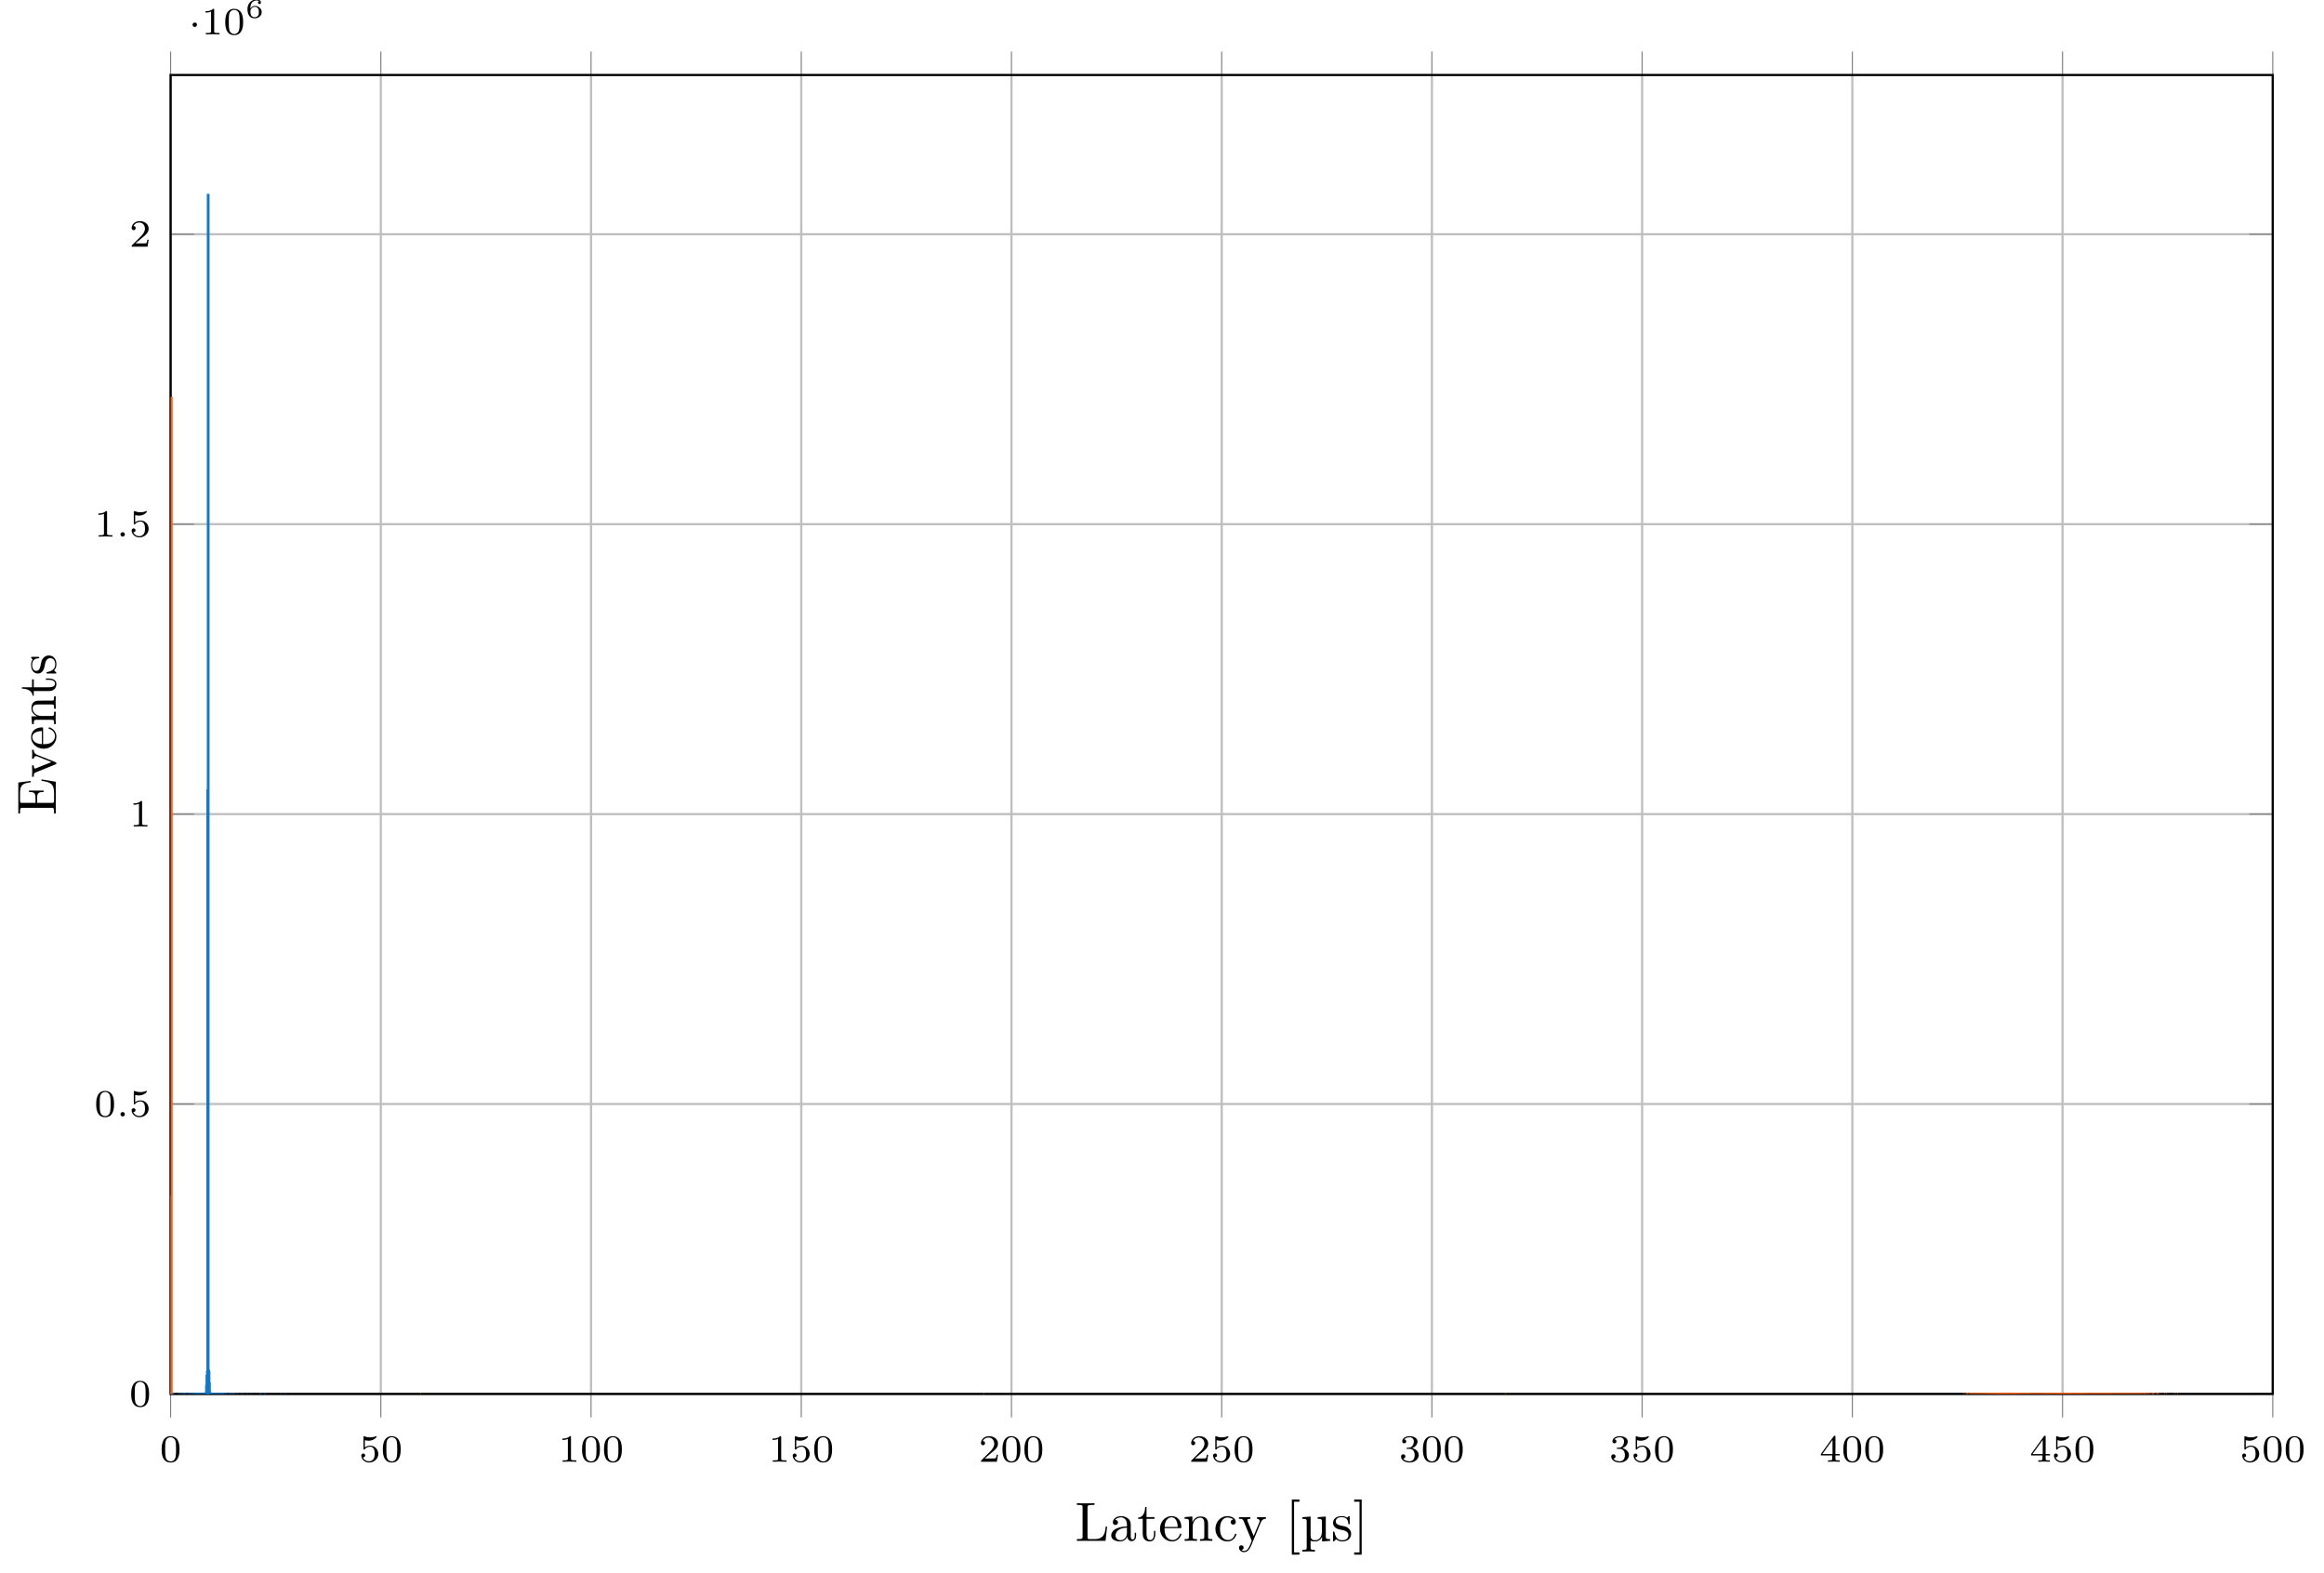 <?xml version="1.0" encoding="UTF-8"?>
<svg xmlns="http://www.w3.org/2000/svg" xmlns:xlink="http://www.w3.org/1999/xlink" width="420.515pt" height="284.596pt" viewBox="0 0 420.515 284.596" version="1.1">
<defs>
<g>
<symbol overflow="visible" id="glyph0-0">
<path style="stroke:none;" d=""/>
</symbol>
<symbol overflow="visible" id="glyph0-1">
<path style="stroke:none;" d="M 3.594 -2.219 C 3.594 -2.984 3.5 -3.547 3.188 -4.031 C 2.969 -4.344 2.531 -4.625 1.984 -4.625 C 0.359 -4.625 0.359 -2.719 0.359 -2.219 C 0.359 -1.719 0.359 0.141 1.984 0.141 C 3.594 0.141 3.594 -1.719 3.594 -2.219 Z M 1.984 -0.062 C 1.656 -0.062 1.234 -0.25 1.094 -0.812 C 1 -1.219 1 -1.797 1 -2.312 C 1 -2.828 1 -3.359 1.094 -3.734 C 1.25 -4.281 1.688 -4.438 1.984 -4.438 C 2.359 -4.438 2.719 -4.203 2.844 -3.797 C 2.953 -3.422 2.969 -2.922 2.969 -2.312 C 2.969 -1.797 2.969 -1.281 2.875 -0.844 C 2.734 -0.203 2.266 -0.062 1.984 -0.062 Z M 1.984 -0.062 "/>
</symbol>
<symbol overflow="visible" id="glyph0-2">
<path style="stroke:none;" d="M 1.078 -3.891 C 1.438 -3.797 1.641 -3.797 1.75 -3.797 C 2.672 -3.797 3.219 -4.422 3.219 -4.531 C 3.219 -4.609 3.172 -4.625 3.141 -4.625 C 3.125 -4.625 3.109 -4.625 3.078 -4.609 C 2.906 -4.547 2.547 -4.406 2.031 -4.406 C 1.828 -4.406 1.469 -4.422 1.016 -4.594 C 0.938 -4.625 0.922 -4.625 0.922 -4.625 C 0.828 -4.625 0.828 -4.547 0.828 -4.438 L 0.828 -2.391 C 0.828 -2.266 0.828 -2.188 0.938 -2.188 C 1 -2.188 1.016 -2.188 1.078 -2.281 C 1.375 -2.656 1.812 -2.719 2.047 -2.719 C 2.469 -2.719 2.656 -2.391 2.688 -2.328 C 2.812 -2.094 2.859 -1.828 2.859 -1.422 C 2.859 -1.219 2.859 -0.812 2.641 -0.5 C 2.469 -0.25 2.172 -0.078 1.828 -0.078 C 1.375 -0.078 0.906 -0.328 0.734 -0.797 C 1 -0.781 1.141 -0.953 1.141 -1.141 C 1.141 -1.438 0.875 -1.484 0.781 -1.484 C 0.781 -1.484 0.438 -1.484 0.438 -1.109 C 0.438 -0.484 1.016 0.141 1.844 0.141 C 2.734 0.141 3.516 -0.516 3.516 -1.406 C 3.516 -2.188 2.922 -2.906 2.062 -2.906 C 1.75 -2.906 1.391 -2.844 1.078 -2.578 Z M 1.078 -3.891 "/>
</symbol>
<symbol overflow="visible" id="glyph0-3">
<path style="stroke:none;" d="M 2.328 -4.438 C 2.328 -4.625 2.328 -4.625 2.125 -4.625 C 1.672 -4.188 1.047 -4.188 0.766 -4.188 L 0.766 -3.938 C 0.922 -3.938 1.391 -3.938 1.766 -4.125 L 1.766 -0.578 C 1.766 -0.344 1.766 -0.25 1.078 -0.25 L 0.812 -0.25 L 0.812 0 C 0.938 0 1.797 -0.031 2.047 -0.031 C 2.266 -0.031 3.141 0 3.297 0 L 3.297 -0.25 L 3.031 -0.25 C 2.328 -0.25 2.328 -0.344 2.328 -0.578 Z M 2.328 -4.438 "/>
</symbol>
<symbol overflow="visible" id="glyph0-4">
<path style="stroke:none;" d="M 3.516 -1.266 L 3.281 -1.266 C 3.266 -1.109 3.188 -0.703 3.094 -0.641 C 3.047 -0.594 2.516 -0.594 2.406 -0.594 L 1.125 -0.594 C 1.859 -1.234 2.109 -1.438 2.516 -1.766 C 3.031 -2.172 3.516 -2.609 3.516 -3.266 C 3.516 -4.109 2.781 -4.625 1.891 -4.625 C 1.031 -4.625 0.438 -4.016 0.438 -3.375 C 0.438 -3.031 0.734 -2.984 0.812 -2.984 C 0.969 -2.984 1.172 -3.109 1.172 -3.359 C 1.172 -3.484 1.125 -3.734 0.766 -3.734 C 0.984 -4.219 1.453 -4.375 1.781 -4.375 C 2.484 -4.375 2.844 -3.828 2.844 -3.266 C 2.844 -2.656 2.406 -2.188 2.188 -1.938 L 0.516 -0.266 C 0.438 -0.203 0.438 -0.188 0.438 0 L 3.312 0 Z M 3.516 -1.266 "/>
</symbol>
<symbol overflow="visible" id="glyph0-5">
<path style="stroke:none;" d="M 1.906 -2.328 C 2.453 -2.328 2.844 -1.953 2.844 -1.203 C 2.844 -0.344 2.328 -0.078 1.938 -0.078 C 1.656 -0.078 1.031 -0.156 0.75 -0.578 C 1.078 -0.578 1.156 -0.812 1.156 -0.969 C 1.156 -1.188 0.984 -1.344 0.766 -1.344 C 0.578 -1.344 0.375 -1.219 0.375 -0.938 C 0.375 -0.281 1.094 0.141 1.938 0.141 C 2.906 0.141 3.578 -0.516 3.578 -1.203 C 3.578 -1.75 3.141 -2.297 2.375 -2.453 C 3.094 -2.719 3.359 -3.234 3.359 -3.672 C 3.359 -4.219 2.734 -4.625 1.953 -4.625 C 1.188 -4.625 0.594 -4.25 0.594 -3.688 C 0.594 -3.453 0.75 -3.328 0.953 -3.328 C 1.172 -3.328 1.312 -3.484 1.312 -3.672 C 1.312 -3.875 1.172 -4.031 0.953 -4.047 C 1.203 -4.344 1.672 -4.422 1.938 -4.422 C 2.25 -4.422 2.688 -4.266 2.688 -3.672 C 2.688 -3.375 2.594 -3.047 2.406 -2.844 C 2.188 -2.578 1.984 -2.562 1.641 -2.531 C 1.469 -2.516 1.453 -2.516 1.422 -2.516 C 1.406 -2.516 1.344 -2.5 1.344 -2.422 C 1.344 -2.328 1.406 -2.328 1.531 -2.328 Z M 1.906 -2.328 "/>
</symbol>
<symbol overflow="visible" id="glyph0-6">
<path style="stroke:none;" d="M 3.688 -1.141 L 3.688 -1.391 L 2.906 -1.391 L 2.906 -4.5 C 2.906 -4.641 2.906 -4.703 2.766 -4.703 C 2.672 -4.703 2.641 -4.703 2.578 -4.594 L 0.266 -1.391 L 0.266 -1.141 L 2.328 -1.141 L 2.328 -0.578 C 2.328 -0.328 2.328 -0.25 1.75 -0.25 L 1.562 -0.25 L 1.562 0 C 1.922 -0.016 2.359 -0.031 2.609 -0.031 C 2.875 -0.031 3.312 -0.016 3.672 0 L 3.672 -0.25 L 3.484 -0.25 C 2.906 -0.25 2.906 -0.328 2.906 -0.578 L 2.906 -1.141 Z M 2.375 -3.938 L 2.375 -1.391 L 0.531 -1.391 Z M 2.375 -3.938 "/>
</symbol>
<symbol overflow="visible" id="glyph1-0">
<path style="stroke:none;" d=""/>
</symbol>
<symbol overflow="visible" id="glyph1-1">
<path style="stroke:none;" d="M 1.578 -0.391 C 1.578 -0.641 1.375 -0.797 1.188 -0.797 C 0.953 -0.797 0.781 -0.609 0.781 -0.406 C 0.781 -0.156 0.984 0 1.172 0 C 1.406 0 1.578 -0.188 1.578 -0.391 Z M 1.578 -0.391 "/>
</symbol>
<symbol overflow="visible" id="glyph2-0">
<path style="stroke:none;" d=""/>
</symbol>
<symbol overflow="visible" id="glyph2-1">
<path style="stroke:none;" d="M 1.578 -1.734 C 1.578 -2 1.375 -2.141 1.188 -2.141 C 0.953 -2.141 0.781 -1.953 0.781 -1.75 C 0.781 -1.5 0.984 -1.344 1.172 -1.344 C 1.406 -1.344 1.578 -1.531 1.578 -1.734 Z M 1.578 -1.734 "/>
</symbol>
<symbol overflow="visible" id="glyph3-0">
<path style="stroke:none;" d=""/>
</symbol>
<symbol overflow="visible" id="glyph3-1">
<path style="stroke:none;" d="M 0.922 -1.641 C 0.938 -1.859 0.938 -2.266 1.109 -2.578 C 1.266 -2.844 1.578 -3.125 2.047 -3.125 C 2.141 -3.125 2.375 -3.125 2.516 -3 C 2.438 -2.984 2.312 -2.906 2.312 -2.734 C 2.312 -2.578 2.422 -2.469 2.578 -2.469 C 2.656 -2.469 2.844 -2.516 2.844 -2.75 C 2.844 -3.016 2.641 -3.312 2.047 -3.312 C 1.188 -3.312 0.406 -2.609 0.406 -1.578 C 0.406 -0.391 0.984 0.109 1.703 0.109 C 2.203 0.109 2.438 -0.078 2.609 -0.219 C 2.922 -0.484 2.984 -0.766 2.984 -1.016 C 2.984 -1.328 2.891 -1.562 2.625 -1.797 C 2.406 -2 2.188 -2.141 1.75 -2.141 C 1.453 -2.141 1.141 -2 0.922 -1.641 Z M 1.703 -0.094 C 0.938 -0.094 0.938 -0.922 0.938 -1.125 C 0.938 -1.516 1.219 -1.969 1.734 -1.969 C 2 -1.969 2.156 -1.906 2.312 -1.703 C 2.453 -1.516 2.469 -1.312 2.469 -1.031 C 2.469 -0.734 2.469 -0.547 2.297 -0.344 C 2.156 -0.188 1.984 -0.094 1.703 -0.094 Z M 1.703 -0.094 "/>
</symbol>
<symbol overflow="visible" id="glyph4-0">
<path style="stroke:none;" d=""/>
</symbol>
<symbol overflow="visible" id="glyph4-1">
<path style="stroke:none;" d="M 5.797 -2.578 L 5.547 -2.578 C 5.438 -1.562 5.297 -0.312 3.547 -0.312 L 2.734 -0.312 C 2.266 -0.312 2.25 -0.375 2.25 -0.703 L 2.25 -6.016 C 2.25 -6.359 2.25 -6.5 3.188 -6.5 L 3.516 -6.5 L 3.516 -6.812 C 3.156 -6.781 2.25 -6.781 1.844 -6.781 C 1.453 -6.781 0.672 -6.781 0.328 -6.812 L 0.328 -6.5 L 0.562 -6.5 C 1.328 -6.5 1.359 -6.391 1.359 -6.031 L 1.359 -0.781 C 1.359 -0.422 1.328 -0.312 0.562 -0.312 L 0.328 -0.312 L 0.328 0 L 5.516 0 Z M 5.797 -2.578 "/>
</symbol>
<symbol overflow="visible" id="glyph4-2">
<path style="stroke:none;" d="M 4.812 -0.891 L 4.812 -1.453 L 4.562 -1.453 L 4.562 -0.891 C 4.562 -0.312 4.312 -0.25 4.203 -0.25 C 3.875 -0.25 3.844 -0.703 3.844 -0.75 L 3.844 -2.734 C 3.844 -3.156 3.844 -3.547 3.484 -3.922 C 3.094 -4.312 2.594 -4.469 2.109 -4.469 C 1.297 -4.469 0.609 -4 0.609 -3.344 C 0.609 -3.047 0.812 -2.875 1.062 -2.875 C 1.344 -2.875 1.531 -3.078 1.531 -3.328 C 1.531 -3.453 1.469 -3.781 1.016 -3.781 C 1.281 -4.141 1.781 -4.25 2.094 -4.25 C 2.578 -4.25 3.156 -3.859 3.156 -2.969 L 3.156 -2.609 C 2.641 -2.578 1.938 -2.547 1.312 -2.25 C 0.562 -1.906 0.312 -1.391 0.312 -0.953 C 0.312 -0.141 1.281 0.109 1.906 0.109 C 2.578 0.109 3.031 -0.297 3.219 -0.75 C 3.266 -0.359 3.531 0.062 4 0.062 C 4.203 0.062 4.812 -0.078 4.812 -0.891 Z M 3.156 -1.391 C 3.156 -0.453 2.438 -0.109 1.984 -0.109 C 1.5 -0.109 1.094 -0.453 1.094 -0.953 C 1.094 -1.5 1.5 -2.328 3.156 -2.391 Z M 3.156 -1.391 "/>
</symbol>
<symbol overflow="visible" id="glyph4-3">
<path style="stroke:none;" d="M 3.312 -1.234 L 3.312 -1.797 L 3.062 -1.797 L 3.062 -1.25 C 3.062 -0.516 2.766 -0.141 2.391 -0.141 C 1.719 -0.141 1.719 -1.047 1.719 -1.219 L 1.719 -3.984 L 3.156 -3.984 L 3.156 -4.297 L 1.719 -4.297 L 1.719 -6.125 L 1.469 -6.125 C 1.469 -5.312 1.172 -4.25 0.188 -4.203 L 0.188 -3.984 L 1.031 -3.984 L 1.031 -1.234 C 1.031 -0.016 1.969 0.109 2.328 0.109 C 3.031 0.109 3.312 -0.594 3.312 -1.234 Z M 3.312 -1.234 "/>
</symbol>
<symbol overflow="visible" id="glyph4-4">
<path style="stroke:none;" d="M 4.141 -1.188 C 4.141 -1.281 4.062 -1.312 4 -1.312 C 3.922 -1.312 3.891 -1.25 3.875 -1.172 C 3.531 -0.141 2.625 -0.141 2.531 -0.141 C 2.031 -0.141 1.641 -0.438 1.406 -0.812 C 1.109 -1.281 1.109 -1.938 1.109 -2.297 L 3.891 -2.297 C 4.109 -2.297 4.141 -2.297 4.141 -2.516 C 4.141 -3.5 3.594 -4.469 2.359 -4.469 C 1.203 -4.469 0.281 -3.438 0.281 -2.188 C 0.281 -0.859 1.328 0.109 2.469 0.109 C 3.688 0.109 4.141 -1 4.141 -1.188 Z M 3.484 -2.516 L 1.109 -2.516 C 1.172 -4 2.016 -4.25 2.359 -4.25 C 3.375 -4.25 3.484 -2.906 3.484 -2.516 Z M 3.484 -2.516 "/>
</symbol>
<symbol overflow="visible" id="glyph4-5">
<path style="stroke:none;" d="M 5.328 0 L 5.328 -0.312 C 4.812 -0.312 4.562 -0.312 4.562 -0.609 L 4.562 -2.516 C 4.562 -3.375 4.562 -3.672 4.25 -4.031 C 4.109 -4.203 3.781 -4.406 3.203 -4.406 C 2.469 -4.406 2 -3.984 1.719 -3.359 L 1.719 -4.406 L 0.312 -4.297 L 0.312 -3.984 C 1.016 -3.984 1.094 -3.922 1.094 -3.422 L 1.094 -0.75 C 1.094 -0.312 0.984 -0.312 0.312 -0.312 L 0.312 0 L 1.453 -0.031 L 2.562 0 L 2.562 -0.312 C 1.891 -0.312 1.781 -0.312 1.781 -0.75 L 1.781 -2.594 C 1.781 -3.625 2.5 -4.188 3.125 -4.188 C 3.766 -4.188 3.875 -3.656 3.875 -3.078 L 3.875 -0.75 C 3.875 -0.312 3.766 -0.312 3.094 -0.312 L 3.094 0 L 4.219 -0.031 Z M 5.328 0 "/>
</symbol>
<symbol overflow="visible" id="glyph4-6">
<path style="stroke:none;" d="M 4.141 -1.188 C 4.141 -1.281 4.031 -1.281 4 -1.281 C 3.922 -1.281 3.891 -1.25 3.875 -1.188 C 3.594 -0.266 2.938 -0.141 2.578 -0.141 C 2.047 -0.141 1.172 -0.562 1.172 -2.172 C 1.172 -3.797 1.984 -4.219 2.516 -4.219 C 2.609 -4.219 3.234 -4.203 3.578 -3.844 C 3.172 -3.812 3.109 -3.516 3.109 -3.391 C 3.109 -3.125 3.297 -2.938 3.562 -2.938 C 3.828 -2.938 4.031 -3.094 4.031 -3.406 C 4.031 -4.078 3.266 -4.469 2.5 -4.469 C 1.25 -4.469 0.344 -3.391 0.344 -2.156 C 0.344 -0.875 1.328 0.109 2.484 0.109 C 3.812 0.109 4.141 -1.094 4.141 -1.188 Z M 4.141 -1.188 "/>
</symbol>
<symbol overflow="visible" id="glyph4-7">
<path style="stroke:none;" d="M 5.062 -3.984 L 5.062 -4.297 C 4.828 -4.281 4.547 -4.266 4.312 -4.266 L 3.453 -4.297 L 3.453 -3.984 C 3.766 -3.984 3.922 -3.812 3.922 -3.562 C 3.922 -3.453 3.906 -3.438 3.859 -3.312 L 2.844 -0.875 L 1.75 -3.547 C 1.703 -3.656 1.688 -3.688 1.688 -3.734 C 1.688 -3.984 2.047 -3.984 2.25 -3.984 L 2.25 -4.297 L 1.156 -4.266 C 0.891 -4.266 0.484 -4.281 0.188 -4.297 L 0.188 -3.984 C 0.672 -3.984 0.859 -3.984 1 -3.641 L 2.5 0 L 2.25 0.594 C 2.031 1.141 1.75 1.828 1.109 1.828 C 1.062 1.828 0.828 1.828 0.641 1.641 C 0.953 1.609 1.031 1.391 1.031 1.219 C 1.031 0.969 0.844 0.812 0.609 0.812 C 0.406 0.812 0.188 0.938 0.188 1.234 C 0.188 1.688 0.609 2.047 1.109 2.047 C 1.734 2.047 2.141 1.469 2.375 0.906 L 4.141 -3.344 C 4.391 -3.984 4.906 -3.984 5.062 -3.984 Z M 5.062 -3.984 "/>
</symbol>
<symbol overflow="visible" id="glyph4-8">
<path style="stroke:none;" d="M 2.547 2.5 L 2.547 2.094 L 1.578 2.094 L 1.578 -7.078 L 2.547 -7.078 L 2.547 -7.484 L 1.172 -7.484 L 1.172 2.5 Z M 2.547 2.5 "/>
</symbol>
<symbol overflow="visible" id="glyph4-9">
<path style="stroke:none;" d="M 1.578 2.5 L 1.578 -7.484 L 0.219 -7.484 L 0.219 -7.078 L 1.188 -7.078 L 1.188 2.094 L 0.219 2.094 L 0.219 2.5 Z M 1.578 2.5 "/>
</symbol>
<symbol overflow="visible" id="glyph5-0">
<path style="stroke:none;" d=""/>
</symbol>
<symbol overflow="visible" id="glyph5-1">
<path style="stroke:none;" d="M 5.328 0 L 5.328 -0.312 C 4.609 -0.312 4.547 -0.375 4.547 -0.891 L 4.547 -4.391 L 3.078 -4.281 L 3.078 -3.984 C 3.781 -3.984 3.844 -3.906 3.844 -3.406 L 3.844 -1.672 C 3.844 -0.781 3.391 -0.109 2.656 -0.109 C 1.828 -0.109 1.797 -0.594 1.797 -1.109 L 1.797 -4.391 L 0.312 -4.281 L 0.312 -3.984 C 1.031 -3.984 1.094 -3.906 1.094 -3.406 L 1.094 1.156 C 1.094 1.625 1 1.625 0.312 1.625 L 0.312 1.938 L 1.453 1.906 L 2.578 1.938 L 2.578 1.625 C 1.891 1.625 1.797 1.625 1.797 1.156 L 1.797 -0.016 C 1.938 0.047 2.219 0.109 2.609 0.109 C 3.156 0.109 3.594 -0.156 3.875 -0.75 L 3.875 0.109 Z M 5.328 0 "/>
</symbol>
<symbol overflow="visible" id="glyph6-0">
<path style="stroke:none;" d=""/>
</symbol>
<symbol overflow="visible" id="glyph6-1">
<path style="stroke:none;" d="M 2.078 -1.938 C 2.297 -1.891 3.109 -1.734 3.109 -1.016 C 3.109 -0.516 2.766 -0.109 1.984 -0.109 C 1.141 -0.109 0.781 -0.672 0.594 -1.531 C 0.562 -1.656 0.562 -1.688 0.453 -1.688 C 0.328 -1.688 0.328 -1.625 0.328 -1.453 L 0.328 -0.125 C 0.328 0.047 0.328 0.109 0.438 0.109 C 0.484 0.109 0.5 0.094 0.688 -0.094 C 0.703 -0.109 0.703 -0.125 0.891 -0.312 C 1.328 0.094 1.781 0.109 1.984 0.109 C 3.125 0.109 3.594 -0.562 3.594 -1.281 C 3.594 -1.797 3.297 -2.109 3.172 -2.219 C 2.844 -2.547 2.453 -2.625 2.031 -2.703 C 1.469 -2.812 0.812 -2.938 0.812 -3.516 C 0.812 -3.875 1.062 -4.281 1.922 -4.281 C 3.016 -4.281 3.078 -3.375 3.094 -3.078 C 3.094 -2.984 3.188 -2.984 3.203 -2.984 C 3.344 -2.984 3.344 -3.031 3.344 -3.219 L 3.344 -4.234 C 3.344 -4.391 3.344 -4.469 3.234 -4.469 C 3.188 -4.469 3.156 -4.469 3.031 -4.344 C 3 -4.312 2.906 -4.219 2.859 -4.188 C 2.484 -4.469 2.078 -4.469 1.922 -4.469 C 0.703 -4.469 0.328 -3.797 0.328 -3.234 C 0.328 -2.891 0.484 -2.609 0.75 -2.391 C 1.078 -2.141 1.359 -2.078 2.078 -1.938 Z M 2.078 -1.938 "/>
</symbol>
<symbol overflow="visible" id="glyph7-0">
<path style="stroke:none;" d=""/>
</symbol>
<symbol overflow="visible" id="glyph7-1">
<path style="stroke:none;" d="M -2.578 -6.5 L -2.578 -6.25 C -1.031 -6 -0.312 -5.766 -0.312 -4.062 L -0.312 -2.734 C -0.312 -2.266 -0.375 -2.25 -0.703 -2.25 L -3.375 -2.25 L -3.375 -3.141 C -3.375 -4.109 -3.047 -4.219 -2.203 -4.219 L -2.203 -4.469 L -4.844 -4.469 L -4.844 -4.219 C -3.984 -4.219 -3.672 -4.109 -3.672 -3.141 L -3.672 -2.25 L -6.078 -2.25 C -6.406 -2.25 -6.469 -2.266 -6.469 -2.734 L -6.469 -4.016 C -6.469 -5.547 -5.922 -5.812 -4.531 -5.969 L -4.531 -6.219 L -6.781 -5.938 L -6.781 -0.328 L -6.469 -0.328 L -6.469 -0.562 C -6.469 -1.328 -6.359 -1.359 -6 -1.359 L -0.781 -1.359 C -0.422 -1.359 -0.312 -1.328 -0.312 -0.562 L -0.312 -0.328 L 0 -0.328 L 0 -6.078 Z M -2.578 -6.5 "/>
</symbol>
<symbol overflow="visible" id="glyph7-2">
<path style="stroke:none;" d="M -3.984 -5.062 L -4.297 -5.062 C -4.281 -4.828 -4.266 -4.547 -4.266 -4.312 L -4.297 -3.453 L -3.984 -3.453 C -3.984 -3.812 -3.75 -3.922 -3.562 -3.922 C -3.469 -3.922 -3.422 -3.906 -3.312 -3.875 L -0.781 -2.844 L -3.562 -1.734 C -3.688 -1.672 -3.734 -1.672 -3.734 -1.672 C -3.984 -1.672 -3.984 -2.062 -3.984 -2.25 L -4.297 -2.25 L -4.266 -1.156 C -4.266 -0.891 -4.281 -0.484 -4.297 -0.188 L -3.984 -0.188 C -3.984 -0.812 -3.922 -0.859 -3.625 -0.984 L -0.078 -2.422 C 0.062 -2.484 0.109 -2.5 0.109 -2.625 C 0.109 -2.766 0.016 -2.797 -0.078 -2.844 L -3.312 -4.141 C -3.547 -4.234 -3.984 -4.406 -3.984 -5.062 Z M -3.984 -5.062 "/>
</symbol>
<symbol overflow="visible" id="glyph7-3">
<path style="stroke:none;" d="M -1.188 -4.141 C -1.281 -4.141 -1.312 -4.062 -1.312 -4 C -1.312 -3.922 -1.25 -3.891 -1.172 -3.875 C -0.141 -3.531 -0.141 -2.625 -0.141 -2.531 C -0.141 -2.031 -0.438 -1.641 -0.812 -1.406 C -1.281 -1.109 -1.938 -1.109 -2.297 -1.109 L -2.297 -3.891 C -2.297 -4.109 -2.297 -4.141 -2.516 -4.141 C -3.5 -4.141 -4.469 -3.594 -4.469 -2.359 C -4.469 -1.203 -3.438 -0.281 -2.188 -0.281 C -0.859 -0.281 0.109 -1.328 0.109 -2.469 C 0.109 -3.688 -1 -4.141 -1.188 -4.141 Z M -2.516 -3.484 L -2.516 -1.109 C -4 -1.172 -4.25 -2.016 -4.25 -2.359 C -4.25 -3.375 -2.906 -3.484 -2.516 -3.484 Z M -2.516 -3.484 "/>
</symbol>
<symbol overflow="visible" id="glyph7-4">
<path style="stroke:none;" d="M 0 -5.328 L -0.312 -5.328 C -0.312 -4.812 -0.312 -4.562 -0.609 -4.562 L -2.516 -4.562 C -3.375 -4.562 -3.672 -4.562 -4.031 -4.25 C -4.203 -4.109 -4.406 -3.781 -4.406 -3.203 C -4.406 -2.469 -3.984 -2 -3.359 -1.719 L -4.406 -1.719 L -4.297 -0.312 L -3.984 -0.312 C -3.984 -1.016 -3.922 -1.094 -3.422 -1.094 L -0.75 -1.094 C -0.312 -1.094 -0.312 -0.984 -0.312 -0.312 L 0 -0.312 L -0.031 -1.453 L 0 -2.562 L -0.312 -2.562 C -0.312 -1.891 -0.312 -1.781 -0.75 -1.781 L -2.594 -1.781 C -3.625 -1.781 -4.188 -2.5 -4.188 -3.125 C -4.188 -3.766 -3.656 -3.875 -3.078 -3.875 L -0.75 -3.875 C -0.312 -3.875 -0.312 -3.766 -0.312 -3.094 L 0 -3.094 L -0.031 -4.219 Z M 0 -5.328 "/>
</symbol>
<symbol overflow="visible" id="glyph7-5">
<path style="stroke:none;" d="M -1.234 -3.312 L -1.797 -3.312 L -1.797 -3.062 L -1.25 -3.062 C -0.516 -3.062 -0.141 -2.766 -0.141 -2.391 C -0.141 -1.719 -1.047 -1.719 -1.219 -1.719 L -3.984 -1.719 L -3.984 -3.156 L -4.297 -3.156 L -4.297 -1.719 L -6.125 -1.719 L -6.125 -1.469 C -5.312 -1.469 -4.25 -1.172 -4.203 -0.188 L -3.984 -0.188 L -3.984 -1.031 L -1.234 -1.031 C -0.016 -1.031 0.109 -1.969 0.109 -2.328 C 0.109 -3.031 -0.594 -3.312 -1.234 -3.312 Z M -1.234 -3.312 "/>
</symbol>
<symbol overflow="visible" id="glyph7-6">
<path style="stroke:none;" d="M -1.281 -3.594 C -1.797 -3.594 -2.109 -3.297 -2.219 -3.172 C -2.547 -2.844 -2.625 -2.453 -2.703 -2.031 C -2.812 -1.469 -2.938 -0.812 -3.516 -0.812 C -3.875 -0.812 -4.281 -1.062 -4.281 -1.922 C -4.281 -3.016 -3.375 -3.078 -3.078 -3.094 C -2.984 -3.094 -2.984 -3.203 -2.984 -3.203 C -2.984 -3.344 -3.031 -3.344 -3.219 -3.344 L -4.234 -3.344 C -4.391 -3.344 -4.469 -3.344 -4.469 -3.234 C -4.469 -3.188 -4.469 -3.156 -4.344 -3.031 C -4.312 -3 -4.219 -2.906 -4.188 -2.859 C -4.469 -2.484 -4.469 -2.078 -4.469 -1.922 C -4.469 -0.703 -3.797 -0.328 -3.234 -0.328 C -2.891 -0.328 -2.609 -0.484 -2.391 -0.75 C -2.141 -1.078 -2.078 -1.359 -1.938 -2.078 C -1.891 -2.297 -1.734 -3.109 -1.016 -3.109 C -0.516 -3.109 -0.109 -2.766 -0.109 -1.984 C -0.109 -1.141 -0.672 -0.781 -1.531 -0.594 C -1.656 -0.562 -1.688 -0.562 -1.688 -0.453 C -1.688 -0.328 -1.625 -0.328 -1.453 -0.328 L -0.125 -0.328 C 0.047 -0.328 0.109 -0.328 0.109 -0.438 C 0.109 -0.484 0.094 -0.5 -0.094 -0.688 C -0.109 -0.703 -0.125 -0.703 -0.312 -0.891 C 0.094 -1.328 0.109 -1.781 0.109 -1.984 C 0.109 -3.125 -0.562 -3.594 -1.281 -3.594 Z M -1.281 -3.594 "/>
</symbol>
</g>
<clipPath id="clip1">
  <path d="M 30.871 35 L 52 35 L 52 252.207 L 30.871 252.207 Z M 30.871 35 "/>
</clipPath>
<clipPath id="clip2">
  <path d="M 30.871 72 L 395 72 L 395 252.207 L 30.871 252.207 Z M 30.871 72 "/>
</clipPath>
<clipPath id="clip3">
  <path d="M 30.871 71 L 395 71 L 395 252.207 L 30.871 252.207 Z M 30.871 71 "/>
</clipPath>
</defs>
<g id="surface1">
<path style="fill:none;stroke-width:0.399;stroke-linecap:butt;stroke-linejoin:miter;stroke:rgb(75%,75%,75%);stroke-opacity:1;stroke-miterlimit:10;" d="M -0.002 -0 L -0.002 238.637 M 38.037 -0 L 38.037 238.637 M 76.072 -0 L 76.072 238.637 M 114.111 -0 L 114.111 238.637 M 152.147 -0 L 152.147 238.637 M 190.186 -0 L 190.186 238.637 M 228.221 -0 L 228.221 238.637 M 266.26 -0 L 266.26 238.637 M 304.295 -0 L 304.295 238.637 M 342.33 -0 L 342.33 238.637 M 380.369 -0 L 380.369 238.637 " transform="matrix(1,0,0,-1,30.873,252.207)"/>
<path style="fill:none;stroke-width:0.399;stroke-linecap:butt;stroke-linejoin:miter;stroke:rgb(75%,75%,75%);stroke-opacity:1;stroke-miterlimit:10;" d="M -0.002 -0 L 380.369 -0 M -0.002 52.457 L 380.369 52.457 M -0.002 104.91 L 380.369 104.91 M -0.002 157.367 L 380.369 157.367 M -0.002 209.824 L 380.369 209.824 " transform="matrix(1,0,0,-1,30.873,252.207)"/>
<path style="fill:none;stroke-width:0.199;stroke-linecap:butt;stroke-linejoin:miter;stroke:rgb(50%,50%,50%);stroke-opacity:1;stroke-miterlimit:10;" d="M -0.002 -4.254 L -0.002 -0 M 38.037 -4.254 L 38.037 -0 M 76.072 -4.254 L 76.072 -0 M 114.111 -4.254 L 114.111 -0 M 152.147 -4.254 L 152.147 -0 M 190.186 -4.254 L 190.186 -0 M 228.221 -4.254 L 228.221 -0 M 266.26 -4.254 L 266.26 -0 M 304.295 -4.254 L 304.295 -0 M 342.33 -4.254 L 342.33 -0 M 380.369 -4.254 L 380.369 -0 M -0.002 242.887 L -0.002 238.637 M 38.037 242.887 L 38.037 238.637 M 76.072 242.887 L 76.072 238.637 M 114.111 242.887 L 114.111 238.637 M 152.147 242.887 L 152.147 238.637 M 190.186 242.887 L 190.186 238.637 M 228.221 242.887 L 228.221 238.637 M 266.26 242.887 L 266.26 238.637 M 304.295 242.887 L 304.295 238.637 M 342.33 242.887 L 342.33 238.637 M 380.369 242.887 L 380.369 238.637 " transform="matrix(1,0,0,-1,30.873,252.207)"/>
<path style="fill:none;stroke-width:0.199;stroke-linecap:butt;stroke-linejoin:miter;stroke:rgb(50%,50%,50%);stroke-opacity:1;stroke-miterlimit:10;" d="M -0.002 -0 L 4.252 -0 M -0.002 52.457 L 4.252 52.457 M -0.002 104.91 L 4.252 104.91 M -0.002 157.367 L 4.252 157.367 M -0.002 209.824 L 4.252 209.824 M 380.369 -0 L 376.115 -0 M 380.369 52.457 L 376.115 52.457 M 380.369 104.91 L 376.115 104.91 M 380.369 157.367 L 376.115 157.367 M 380.369 209.824 L 376.115 209.824 " transform="matrix(1,0,0,-1,30.873,252.207)"/>
<path style="fill:none;stroke-width:0.399;stroke-linecap:butt;stroke-linejoin:miter;stroke:rgb(0%,0%,0%);stroke-opacity:1;stroke-miterlimit:10;" d="M -0.002 -0 L -0.002 238.637 L 380.369 238.637 L 380.369 -0 Z M -0.002 -0 " transform="matrix(1,0,0,-1,30.873,252.207)"/>
<g style="fill:rgb(0%,0%,0%);fill-opacity:1;">
  <use xlink:href="#glyph0-1" x="28.888" y="264.473"/>
</g>
<g style="fill:rgb(0%,0%,0%);fill-opacity:1;">
  <use xlink:href="#glyph0-2" x="64.939" y="264.473"/>
  <use xlink:href="#glyph0-1" x="68.91" y="264.473"/>
</g>
<g style="fill:rgb(0%,0%,0%);fill-opacity:1;">
  <use xlink:href="#glyph0-3" x="100.989" y="264.473"/>
  <use xlink:href="#glyph0-1" x="104.96" y="264.473"/>
  <use xlink:href="#glyph0-1" x="108.931" y="264.473"/>
</g>
<g style="fill:rgb(0%,0%,0%);fill-opacity:1;">
  <use xlink:href="#glyph0-3" x="139.026" y="264.473"/>
  <use xlink:href="#glyph0-2" x="142.997" y="264.473"/>
  <use xlink:href="#glyph0-1" x="146.968" y="264.473"/>
</g>
<g style="fill:rgb(0%,0%,0%);fill-opacity:1;">
  <use xlink:href="#glyph0-4" x="177.062" y="264.473"/>
  <use xlink:href="#glyph0-1" x="181.033" y="264.473"/>
  <use xlink:href="#glyph0-1" x="185.004" y="264.473"/>
</g>
<g style="fill:rgb(0%,0%,0%);fill-opacity:1;">
  <use xlink:href="#glyph0-4" x="215.098" y="264.473"/>
  <use xlink:href="#glyph0-2" x="219.069" y="264.473"/>
  <use xlink:href="#glyph0-1" x="223.04" y="264.473"/>
</g>
<g style="fill:rgb(0%,0%,0%);fill-opacity:1;">
  <use xlink:href="#glyph0-5" x="253.135" y="264.473"/>
  <use xlink:href="#glyph0-1" x="257.106" y="264.473"/>
  <use xlink:href="#glyph0-1" x="261.077" y="264.473"/>
</g>
<g style="fill:rgb(0%,0%,0%);fill-opacity:1;">
  <use xlink:href="#glyph0-5" x="291.171" y="264.473"/>
  <use xlink:href="#glyph0-2" x="295.142" y="264.473"/>
  <use xlink:href="#glyph0-1" x="299.113" y="264.473"/>
</g>
<g style="fill:rgb(0%,0%,0%);fill-opacity:1;">
  <use xlink:href="#glyph0-6" x="329.208" y="264.473"/>
  <use xlink:href="#glyph0-1" x="333.179" y="264.473"/>
  <use xlink:href="#glyph0-1" x="337.15" y="264.473"/>
</g>
<g style="fill:rgb(0%,0%,0%);fill-opacity:1;">
  <use xlink:href="#glyph0-6" x="367.244" y="264.473"/>
  <use xlink:href="#glyph0-2" x="371.215" y="264.473"/>
  <use xlink:href="#glyph0-1" x="375.186" y="264.473"/>
</g>
<g style="fill:rgb(0%,0%,0%);fill-opacity:1;">
  <use xlink:href="#glyph0-2" x="405.28" y="264.473"/>
  <use xlink:href="#glyph0-1" x="409.251" y="264.473"/>
  <use xlink:href="#glyph0-1" x="413.222" y="264.473"/>
</g>
<g style="fill:rgb(0%,0%,0%);fill-opacity:1;">
  <use xlink:href="#glyph0-1" x="23.382" y="254.454"/>
</g>
<g style="fill:rgb(0%,0%,0%);fill-opacity:1;">
  <use xlink:href="#glyph0-1" x="17.045" y="201.999"/>
</g>
<g style="fill:rgb(0%,0%,0%);fill-opacity:1;">
  <use xlink:href="#glyph1-1" x="21.016" y="201.999"/>
</g>
<g style="fill:rgb(0%,0%,0%);fill-opacity:1;">
  <use xlink:href="#glyph0-2" x="23.382" y="201.999"/>
</g>
<g style="fill:rgb(0%,0%,0%);fill-opacity:1;">
  <use xlink:href="#glyph0-3" x="23.382" y="149.543"/>
</g>
<g style="fill:rgb(0%,0%,0%);fill-opacity:1;">
  <use xlink:href="#glyph0-3" x="17.045" y="97.088"/>
</g>
<g style="fill:rgb(0%,0%,0%);fill-opacity:1;">
  <use xlink:href="#glyph1-1" x="21.016" y="97.088"/>
</g>
<g style="fill:rgb(0%,0%,0%);fill-opacity:1;">
  <use xlink:href="#glyph0-2" x="23.382" y="97.088"/>
</g>
<g style="fill:rgb(0%,0%,0%);fill-opacity:1;">
  <use xlink:href="#glyph0-4" x="23.382" y="44.633"/>
</g>
<g style="fill:rgb(0%,0%,0%);fill-opacity:1;">
  <use xlink:href="#glyph2-1" x="34.061" y="6.217"/>
</g>
<g style="fill:rgb(0%,0%,0%);fill-opacity:1;">
  <use xlink:href="#glyph0-3" x="36.428" y="6.217"/>
  <use xlink:href="#glyph0-1" x="40.399" y="6.217"/>
</g>
<g style="fill:rgb(0%,0%,0%);fill-opacity:1;">
  <use xlink:href="#glyph3-1" x="44.37" y="3.21"/>
</g>
<g clip-path="url(#clip1)" clip-rule="nonzero">
<path style="fill-rule:nonzero;fill:rgb(7.756%,46.933%,78.043%);fill-opacity:1;stroke-width:0.399;stroke-linecap:butt;stroke-linejoin:miter;stroke:rgb(7.756%,46.933%,78.043%);stroke-opacity:1;stroke-miterlimit:10;" d="M -0.1 -0 L -0.002 -0 L -0.002 0.039 L -0.1 0.039 Z M -0.025 -0 L 0.076 -0 L 0.076 0.309 L -0.025 0.309 Z M 0.053 -0 L 0.15 -0 L 0.15 0.074 L 0.053 0.074 Z M 0.127 -0 L 0.229 -0 L 0.229 0.031 L 0.127 0.031 Z M 0.205 -0 L 0.303 -0 L 0.303 0.008 L 0.205 0.008 Z M 0.279 -0 L 0.381 -0 L 0.381 0.004 L 0.279 0.004 Z M 0.357 -0 L 0.455 -0 Z M 0.432 -0 L 0.533 -0 Z M 0.662 -0 L 0.76 -0 Z M 1.346 -0 L 1.447 -0 Z M 1.572 -0 L 1.674 -0 Z M 1.803 -0 L 1.9 -0 Z M 1.877 -0 L 1.979 -0 Z M 2.029 -0 L 2.131 -0 Z M 2.26 -0 L 2.357 -0 Z M 2.334 -0 L 2.436 -0 Z M 2.412 -0 L 2.51 -0 Z M 2.486 -0 L 2.588 -0 Z M 2.639 -0 L 2.74 -0 Z M 2.865 -0 L 2.967 -0 Z M 2.943 -0 L 3.041 -0 Z M 3.248 -0 L 3.346 -0 Z M 3.322 -0 L 3.424 -0 Z M 3.4 -0 L 3.498 -0 Z M 3.475 -0 L 3.576 -0 Z M 3.627 -0 L 3.729 -0 Z M 3.705 -0 L 3.803 -0 Z M 3.779 -0 L 3.881 -0 Z M 3.932 -0 L 4.033 -0 Z M 4.01 -0 L 4.107 -0 Z M 4.084 -0 L 4.186 -0 Z M 4.162 -0 L 4.26 -0 Z M 4.236 -0 L 4.338 -0 Z M 4.314 -0 L 4.412 -0 L 4.412 0.004 L 4.314 0.004 Z M 4.389 -0 L 4.486 -0 Z M 4.463 -0 L 4.564 -0 L 4.564 0.004 L 4.463 0.004 Z M 4.541 -0 L 4.639 -0 L 4.639 0.004 L 4.541 0.004 Z M 4.615 -0 L 4.717 -0 L 4.717 0.008 L 4.615 0.008 Z M 4.693 -0 L 4.791 -0 L 4.791 0.008 L 4.693 0.008 Z M 4.768 -0 L 4.869 -0 L 4.869 0.008 L 4.768 0.008 Z M 4.846 -0 L 4.943 -0 L 4.943 0.012 L 4.846 0.012 Z M 4.92 -0 L 5.022 -0 L 5.022 0.008 L 4.92 0.008 Z M 4.998 -0 L 5.096 -0 L 5.096 0.008 L 4.998 0.008 Z M 5.072 -0 L 5.174 -0 L 5.174 0.008 L 5.072 0.008 Z M 5.15 -0 L 5.248 -0 L 5.248 0.008 L 5.15 0.008 Z M 5.225 -0 L 5.326 -0 L 5.326 0.008 L 5.225 0.008 Z M 5.303 -0 L 5.4 -0 L 5.4 0.008 L 5.303 0.008 Z M 5.377 -0 L 5.479 -0 L 5.479 0.008 L 5.377 0.008 Z M 5.455 -0 L 5.553 -0 L 5.553 0.008 L 5.455 0.008 Z M 5.529 -0 L 5.631 -0 L 5.631 0.008 L 5.529 0.008 Z M 5.607 -0 L 5.705 -0 L 5.705 0.008 L 5.607 0.008 Z M 5.682 -0 L 5.783 -0 L 5.783 0.008 L 5.682 0.008 Z M 5.76 -0 L 5.857 -0 L 5.857 0.008 L 5.76 0.008 Z M 5.834 -0 L 5.936 -0 L 5.936 0.012 L 5.834 0.012 Z M 5.908 -0 L 6.01 -0 L 6.01 0.008 L 5.908 0.008 Z M 5.986 -0 L 6.084 -0 L 6.084 0.008 L 5.986 0.008 Z M 6.061 -0 L 6.162 -0 L 6.162 0.008 L 6.061 0.008 Z M 6.139 -0 L 6.236 -0 L 6.236 0.008 L 6.139 0.008 Z M 6.213 -0 L 6.314 -0 L 6.314 0.008 L 6.213 0.008 Z M 6.291 -0 L 6.389 -0 L 6.389 0.023 L 6.291 0.023 Z M 6.365 -0 L 6.467 -0 L 6.467 0.117 L 6.365 0.117 Z M 6.443 -0 L 6.541 -0 L 6.541 1.445 L 6.443 1.445 Z M 6.518 -0 L 6.619 -0 L 6.619 3.262 L 6.518 3.262 Z M 6.596 -0 L 6.693 -0 L 6.693 3.965 L 6.596 3.965 Z M 6.67 -0 L 6.772 -0 L 6.772 109.203 L 6.67 109.203 Z M 6.748 -0 L 6.846 -0 L 6.846 216.941 L 6.748 216.941 Z M 6.822 -0 L 6.924 -0 L 6.924 4.25 L 6.822 4.25 Z M 6.9 -0 L 6.998 -0 L 6.998 3.898 L 6.9 3.898 Z M 6.975 -0 L 7.076 -0 L 7.076 1.914 L 6.975 1.914 Z M 7.053 -0 L 7.15 -0 L 7.15 0.277 L 7.053 0.277 Z M 7.127 -0 L 7.229 -0 L 7.229 0.023 L 7.127 0.023 Z M 7.205 -0 L 7.303 -0 L 7.303 0.012 L 7.205 0.012 Z M 7.279 -0 L 7.381 -0 L 7.381 0.008 L 7.279 0.008 Z M 7.357 -0 L 7.455 -0 L 7.455 0.008 L 7.357 0.008 Z M 7.432 -0 L 7.529 -0 L 7.529 0.008 L 7.432 0.008 Z M 7.506 -0 L 7.607 -0 L 7.607 0.008 L 7.506 0.008 Z M 7.584 -0 L 7.682 -0 L 7.682 0.008 L 7.584 0.008 Z M 7.658 -0 L 7.76 -0 L 7.76 0.008 L 7.658 0.008 Z M 7.736 -0 L 7.834 -0 L 7.834 0.008 L 7.736 0.008 Z M 7.811 -0 L 7.912 -0 L 7.912 0.008 L 7.811 0.008 Z M 7.889 -0 L 7.986 -0 L 7.986 0.008 L 7.889 0.008 Z M 7.963 -0 L 8.065 -0 L 8.065 0.008 L 7.963 0.008 Z M 8.041 -0 L 8.139 -0 L 8.139 0.008 L 8.041 0.008 Z M 8.115 -0 L 8.217 -0 L 8.217 0.008 L 8.115 0.008 Z M 8.193 -0 L 8.291 -0 L 8.291 0.008 L 8.193 0.008 Z M 8.268 -0 L 8.369 -0 L 8.369 0.008 L 8.268 0.008 Z M 8.346 -0 L 8.443 -0 L 8.443 0.008 L 8.346 0.008 Z M 8.42 -0 L 8.522 -0 L 8.522 0.008 L 8.42 0.008 Z M 8.498 -0 L 8.596 -0 L 8.596 0.008 L 8.498 0.008 Z M 8.572 -0 L 8.674 -0 L 8.674 0.012 L 8.572 0.012 Z M 8.65 -0 L 8.748 -0 L 8.748 0.008 L 8.65 0.008 Z M 8.725 -0 L 8.826 -0 L 8.826 0.008 L 8.725 0.008 Z M 8.803 -0 L 8.9 -0 L 8.9 0.008 L 8.803 0.008 Z M 8.877 -0 L 8.979 -0 L 8.979 0.004 L 8.877 0.004 Z M 8.951 -0 L 9.053 -0 L 9.053 0.004 L 8.951 0.004 Z M 9.029 -0 L 9.127 -0 L 9.127 0.004 L 9.029 0.004 Z M 9.104 -0 L 9.205 -0 L 9.205 0.004 L 9.104 0.004 Z M 9.182 -0 L 9.279 -0 L 9.279 0.004 L 9.182 0.004 Z M 9.256 -0 L 9.357 -0 Z M 9.334 -0 L 9.432 -0 Z M 9.408 -0 L 9.51 -0 Z M 9.486 -0 L 9.584 -0 Z M 9.561 -0 L 9.662 -0 Z M 9.639 -0 L 9.736 -0 Z M 9.713 -0 L 9.815 -0 Z M 9.791 -0 L 9.889 -0 Z M 9.943 -0 L 10.041 -0 Z M 10.018 -0 L 10.119 -0 Z M 10.17 -0 L 10.272 -0 Z M 10.475 -0 L 10.572 -0 Z M 10.701 -0 L 10.803 -0 Z M 10.779 -0 L 10.877 -0 Z M 10.932 -0 L 11.029 -0 Z M 11.084 -0 L 11.182 -0 Z M 11.158 -0 L 11.26 -0 Z M 11.311 -0 L 11.412 -0 Z M 11.389 -0 L 11.486 -0 Z M 11.615 -0 L 11.717 -0 Z M 11.846 -0 L 11.943 -0 Z M 12.147 -0 L 12.248 -0 Z M 12.756 -0 L 12.857 -0 Z M 13.139 -0 L 13.236 -0 Z M 13.897 -0 L 13.998 -0 Z M 14.506 -0 L 14.607 -0 Z M 16.104 -0 L 16.205 -0 Z M 16.182 -0 L 16.279 -0 Z M 16.482 -0 L 16.584 -0 Z M 16.939 -0 L 17.041 -0 Z M 17.17 -0 L 17.268 -0 Z M 19.982 -0 L 20.084 -0 Z M 20.67 -0 L 20.768 -0 Z M 20.67 -0 " transform="matrix(1,0,0,-1,30.873,252.207)"/>
</g>
<g clip-path="url(#clip2)" clip-rule="nonzero">
<path style=" stroke:none;fill-rule:nonzero;fill:rgb(95.398%,40.085%,12.253%);fill-opacity:1;" d="M 30.871 252.207 L 30.973 252.207 L 30.973 216.316 L 30.871 216.316 Z M 30.949 252.207 L 31.047 252.207 L 31.047 72.004 L 30.949 72.004 Z M 76.062 252.207 L 76.16 252.207 Z M 178 252.207 L 178.098 252.207 Z M 272.406 252.207 L 272.508 252.207 Z M 355.328 252.207 L 355.426 252.207 Z M 355.707 252.207 L 355.809 252.207 Z M 355.785 252.207 L 355.883 252.207 Z M 355.859 252.207 L 355.957 252.207 Z M 355.938 252.207 L 356.035 252.207 Z M 356.012 252.207 L 356.109 252.207 Z M 356.09 252.207 L 356.188 252.207 Z M 356.242 252.207 L 356.34 252.207 Z M 356.391 252.207 L 356.492 252.207 Z M 356.469 252.207 L 356.566 252.207 Z M 356.543 252.207 L 356.645 252.207 Z M 356.621 252.207 L 356.719 252.207 Z M 356.695 252.207 L 356.797 252.207 Z M 356.773 252.207 L 356.871 252.207 Z M 356.848 252.207 L 356.949 252.207 Z M 356.926 252.207 L 357.023 252.207 Z M 357 252.207 L 357.102 252.207 Z M 357.078 252.207 L 357.176 252.207 Z M 357.152 252.207 L 357.254 252.207 Z M 357.23 252.207 L 357.328 252.207 Z M 357.305 252.207 L 357.406 252.207 Z M 357.379 252.207 L 357.48 252.207 Z M 357.457 252.207 L 357.559 252.207 Z M 357.531 252.207 L 357.633 252.207 L 357.633 252.203 L 357.531 252.203 Z M 357.609 252.207 L 357.711 252.207 Z M 357.684 252.207 L 357.785 252.207 Z M 357.762 252.207 L 357.863 252.207 Z M 357.836 252.207 L 357.938 252.207 L 357.938 252.203 L 357.836 252.203 Z M 357.914 252.207 L 358.012 252.207 L 358.012 252.203 L 357.914 252.203 Z M 357.988 252.207 L 358.09 252.207 L 358.09 252.203 L 357.988 252.203 Z M 358.066 252.207 L 358.164 252.207 L 358.164 252.203 L 358.066 252.203 Z M 358.141 252.207 L 358.242 252.207 L 358.242 252.203 L 358.141 252.203 Z M 358.219 252.207 L 358.316 252.207 L 358.316 252.203 L 358.219 252.203 Z M 358.293 252.207 L 358.395 252.207 L 358.395 252.203 L 358.293 252.203 Z M 358.371 252.207 L 358.469 252.207 L 358.469 252.203 L 358.371 252.203 Z M 358.445 252.207 L 358.547 252.207 L 358.547 252.203 L 358.445 252.203 Z M 358.523 252.207 L 358.621 252.207 L 358.621 252.203 L 358.523 252.203 Z M 358.598 252.207 L 358.699 252.207 L 358.699 252.203 L 358.598 252.203 Z M 358.676 252.207 L 358.773 252.207 L 358.773 252.199 L 358.676 252.199 Z M 358.75 252.207 L 358.852 252.207 L 358.852 252.199 L 358.75 252.199 Z M 358.824 252.207 L 358.926 252.207 L 358.926 252.199 L 358.824 252.199 Z M 358.902 252.207 L 359.004 252.207 L 359.004 252.199 L 358.902 252.199 Z M 358.977 252.207 L 359.078 252.207 L 359.078 252.199 L 358.977 252.199 Z M 359.055 252.207 L 359.156 252.207 L 359.156 252.195 L 359.055 252.195 Z M 359.129 252.207 L 359.23 252.207 L 359.23 252.199 L 359.129 252.199 Z M 359.207 252.207 L 359.309 252.207 L 359.309 252.195 L 359.207 252.195 Z M 359.281 252.207 L 359.383 252.207 L 359.383 252.195 L 359.281 252.195 Z M 359.359 252.207 L 359.461 252.207 L 359.461 252.191 L 359.359 252.191 Z M 359.434 252.207 L 359.535 252.207 L 359.535 252.195 L 359.434 252.195 Z M 359.512 252.207 L 359.609 252.207 L 359.609 252.195 L 359.512 252.195 Z M 359.586 252.207 L 359.688 252.207 L 359.688 252.191 L 359.586 252.191 Z M 359.664 252.207 L 359.762 252.207 L 359.762 252.191 L 359.664 252.191 Z M 359.738 252.207 L 359.84 252.207 L 359.84 252.191 L 359.738 252.191 Z M 359.816 252.207 L 359.914 252.207 L 359.914 252.188 L 359.816 252.188 Z M 359.891 252.207 L 359.992 252.207 L 359.992 252.188 L 359.891 252.188 Z M 359.969 252.207 L 360.066 252.207 L 360.066 252.188 L 359.969 252.188 Z M 360.043 252.207 L 360.145 252.207 L 360.145 252.188 L 360.043 252.188 Z M 360.121 252.207 L 360.219 252.207 L 360.219 252.188 L 360.121 252.188 Z M 360.195 252.207 L 360.297 252.207 L 360.297 252.188 L 360.195 252.188 Z M 360.273 252.207 L 360.371 252.207 L 360.371 252.188 L 360.273 252.188 Z M 360.348 252.207 L 360.449 252.207 L 360.449 252.184 L 360.348 252.184 Z M 360.426 252.207 L 360.523 252.207 L 360.523 252.188 L 360.426 252.188 Z M 360.5 252.207 L 360.602 252.207 L 360.602 252.184 L 360.5 252.184 Z M 360.578 252.207 L 360.676 252.207 L 360.676 252.184 L 360.578 252.184 Z M 360.652 252.207 L 360.75 252.207 L 360.75 252.18 L 360.652 252.18 Z M 360.73 252.207 L 360.828 252.207 L 360.828 252.18 L 360.73 252.18 Z M 360.805 252.207 L 360.902 252.207 L 360.902 252.176 L 360.805 252.176 Z M 360.883 252.207 L 360.98 252.207 L 360.98 252.18 L 360.883 252.18 Z M 360.957 252.207 L 361.055 252.207 L 361.055 252.18 L 360.957 252.18 Z M 361.031 252.207 L 361.133 252.207 L 361.133 252.176 L 361.031 252.176 Z M 361.109 252.207 L 361.207 252.207 L 361.207 252.176 L 361.109 252.176 Z M 361.184 252.207 L 361.285 252.207 L 361.285 252.176 L 361.184 252.176 Z M 361.262 252.207 L 361.359 252.207 L 361.359 252.172 L 361.262 252.172 Z M 361.336 252.207 L 361.438 252.207 L 361.438 252.172 L 361.336 252.172 Z M 361.414 252.207 L 361.512 252.207 L 361.512 252.168 L 361.414 252.168 Z M 361.488 252.207 L 361.59 252.207 L 361.59 252.172 L 361.488 252.172 Z M 361.566 252.207 L 361.664 252.207 L 361.664 252.172 L 361.566 252.172 Z M 361.641 252.207 L 361.742 252.207 L 361.742 252.168 L 361.641 252.168 Z M 361.719 252.207 L 361.816 252.207 L 361.816 252.172 L 361.719 252.172 Z M 361.793 252.207 L 361.895 252.207 L 361.895 252.168 L 361.793 252.168 Z M 361.871 252.207 L 361.969 252.207 L 361.969 252.16 L 361.871 252.16 Z M 361.945 252.207 L 362.043 252.207 L 362.043 252.168 L 361.945 252.168 Z M 362.023 252.207 L 362.121 252.207 L 362.121 252.168 L 362.023 252.168 Z M 362.098 252.207 L 362.195 252.207 L 362.195 252.168 L 362.098 252.168 Z M 362.176 252.207 L 362.273 252.207 L 362.273 252.168 L 362.176 252.168 Z M 362.25 252.207 L 362.348 252.207 L 362.348 252.168 L 362.25 252.168 Z M 362.328 252.207 L 362.426 252.207 L 362.426 252.164 L 362.328 252.164 Z M 362.402 252.207 L 362.5 252.207 L 362.5 252.164 L 362.402 252.164 Z M 362.477 252.207 L 362.578 252.207 L 362.578 252.164 L 362.477 252.164 Z M 362.555 252.207 L 362.652 252.207 L 362.652 252.164 L 362.555 252.164 Z M 362.629 252.207 L 362.73 252.207 L 362.73 252.164 L 362.629 252.164 Z M 362.707 252.207 L 362.805 252.207 L 362.805 252.168 L 362.707 252.168 Z M 362.781 252.207 L 362.883 252.207 L 362.883 252.16 L 362.781 252.16 Z M 362.859 252.207 L 362.957 252.207 L 362.957 252.164 L 362.859 252.164 Z M 362.934 252.207 L 363.035 252.207 L 363.035 252.168 L 362.934 252.168 Z M 363.012 252.207 L 363.109 252.207 L 363.109 252.164 L 363.012 252.164 Z M 363.086 252.207 L 363.188 252.207 L 363.188 252.164 L 363.086 252.164 Z M 363.164 252.207 L 363.262 252.207 L 363.262 252.164 L 363.164 252.164 Z M 363.238 252.207 L 363.34 252.207 L 363.34 252.164 L 363.238 252.164 Z M 363.316 252.207 L 363.414 252.207 L 363.414 252.164 L 363.316 252.164 Z M 363.391 252.207 L 363.488 252.207 L 363.488 252.16 L 363.391 252.16 Z M 363.469 252.207 L 363.566 252.207 L 363.566 252.164 L 363.469 252.164 Z M 363.543 252.207 L 363.641 252.207 L 363.641 252.164 L 363.543 252.164 Z M 363.621 252.207 L 363.719 252.207 L 363.719 252.16 L 363.621 252.16 Z M 363.695 252.207 L 363.797 252.207 L 363.797 252.164 L 363.695 252.164 Z M 363.77 252.207 L 363.871 252.207 L 363.871 252.164 L 363.77 252.164 Z M 363.848 252.207 L 363.949 252.207 L 363.949 252.164 L 363.848 252.164 Z M 363.922 252.207 L 364.023 252.207 L 364.023 252.168 L 363.922 252.168 Z M 364 252.207 L 364.098 252.207 L 364.098 252.172 L 364 252.172 Z M 364.074 252.207 L 364.176 252.207 L 364.176 252.168 L 364.074 252.168 Z M 364.152 252.207 L 364.25 252.207 L 364.25 252.164 L 364.152 252.164 Z M 364.227 252.207 L 364.328 252.207 L 364.328 252.168 L 364.227 252.168 Z M 364.305 252.207 L 364.402 252.207 L 364.402 252.168 L 364.305 252.168 Z M 364.379 252.207 L 364.48 252.207 L 364.48 252.168 L 364.379 252.168 Z M 364.457 252.207 L 364.555 252.207 L 364.555 252.168 L 364.457 252.168 Z M 364.531 252.207 L 364.633 252.207 L 364.633 252.168 L 364.531 252.168 Z M 364.609 252.207 L 364.707 252.207 L 364.707 252.168 L 364.609 252.168 Z M 364.684 252.207 L 364.785 252.207 L 364.785 252.172 L 364.684 252.172 Z M 364.762 252.207 L 364.859 252.207 L 364.859 252.172 L 364.762 252.172 Z M 364.836 252.207 L 364.938 252.207 L 364.938 252.176 L 364.836 252.176 Z M 364.91 252.207 L 365.012 252.207 L 365.012 252.172 L 364.91 252.172 Z M 364.988 252.207 L 365.09 252.207 L 365.09 252.172 L 364.988 252.172 Z M 365.062 252.207 L 365.164 252.207 L 365.164 252.172 L 365.062 252.172 Z M 365.141 252.207 L 365.242 252.207 L 365.242 252.172 L 365.141 252.172 Z M 365.215 252.207 L 365.316 252.207 L 365.316 252.18 L 365.215 252.18 Z M 365.293 252.207 L 365.395 252.207 L 365.395 252.18 L 365.293 252.18 Z M 365.367 252.207 L 365.469 252.207 L 365.469 252.18 L 365.367 252.18 Z M 365.445 252.207 L 365.543 252.207 L 365.543 252.176 L 365.445 252.176 Z M 365.52 252.207 L 365.621 252.207 L 365.621 252.18 L 365.52 252.18 Z M 365.598 252.207 L 365.695 252.207 L 365.695 252.18 L 365.598 252.18 Z M 365.672 252.207 L 365.773 252.207 L 365.773 252.184 L 365.672 252.184 Z M 365.75 252.207 L 365.848 252.207 L 365.848 252.18 L 365.75 252.18 Z M 365.824 252.207 L 365.926 252.207 L 365.926 252.18 L 365.824 252.18 Z M 365.902 252.207 L 366 252.207 L 366 252.184 L 365.902 252.184 Z M 365.977 252.207 L 366.078 252.207 L 366.078 252.184 L 365.977 252.184 Z M 366.055 252.207 L 366.152 252.207 L 366.152 252.184 L 366.055 252.184 Z M 366.129 252.207 L 366.23 252.207 L 366.23 252.184 L 366.129 252.184 Z M 366.207 252.207 L 366.305 252.207 L 366.305 252.184 L 366.207 252.184 Z M 366.281 252.207 L 366.383 252.207 L 366.383 252.188 L 366.281 252.188 Z M 366.355 252.207 L 366.457 252.207 L 366.457 252.188 L 366.355 252.188 Z M 366.434 252.207 L 366.535 252.207 L 366.535 252.188 L 366.434 252.188 Z M 366.508 252.207 L 366.609 252.207 L 366.609 252.188 L 366.508 252.188 Z M 366.586 252.207 L 366.688 252.207 L 366.688 252.188 L 366.586 252.188 Z M 366.66 252.207 L 366.762 252.207 L 366.762 252.191 L 366.66 252.191 Z M 366.738 252.207 L 366.84 252.207 L 366.84 252.191 L 366.738 252.191 Z M 366.816 252.207 L 366.914 252.207 L 366.914 252.188 L 366.816 252.188 Z M 366.891 252.207 L 366.988 252.207 L 366.988 252.191 L 366.891 252.191 Z M 366.965 252.207 L 367.066 252.207 L 367.066 252.191 L 366.965 252.191 Z M 367.043 252.207 L 367.141 252.207 L 367.141 252.188 L 367.043 252.188 Z M 367.117 252.207 L 367.219 252.207 L 367.219 252.191 L 367.117 252.191 Z M 367.195 252.207 L 367.293 252.207 L 367.293 252.191 L 367.195 252.191 Z M 367.27 252.207 L 367.371 252.207 L 367.371 252.191 L 367.27 252.191 Z M 367.348 252.207 L 367.445 252.207 L 367.445 252.191 L 367.348 252.191 Z M 367.422 252.207 L 367.523 252.207 L 367.523 252.195 L 367.422 252.195 Z M 367.5 252.207 L 367.598 252.207 L 367.598 252.191 L 367.5 252.191 Z M 367.574 252.207 L 367.676 252.207 L 367.676 252.195 L 367.574 252.195 Z M 367.652 252.207 L 367.75 252.207 L 367.75 252.195 L 367.652 252.195 Z M 367.727 252.207 L 367.828 252.207 L 367.828 252.195 L 367.727 252.195 Z M 367.805 252.207 L 367.902 252.207 L 367.902 252.191 L 367.805 252.191 Z M 367.879 252.207 L 367.98 252.207 L 367.98 252.195 L 367.879 252.195 Z M 367.957 252.207 L 368.055 252.207 L 368.055 252.195 L 367.957 252.195 Z M 368.031 252.207 L 368.129 252.207 L 368.129 252.195 L 368.031 252.195 Z M 368.109 252.207 L 368.207 252.207 L 368.207 252.199 L 368.109 252.199 Z M 368.184 252.207 L 368.281 252.207 L 368.281 252.195 L 368.184 252.195 Z M 368.262 252.207 L 368.359 252.207 L 368.359 252.195 L 368.262 252.195 Z M 368.336 252.207 L 368.434 252.207 L 368.434 252.195 L 368.336 252.195 Z M 368.414 252.207 L 368.512 252.207 L 368.512 252.195 L 368.414 252.195 Z M 368.488 252.207 L 368.586 252.207 L 368.586 252.199 L 368.488 252.199 Z M 368.562 252.207 L 368.664 252.207 L 368.664 252.199 L 368.562 252.199 Z M 368.641 252.207 L 368.738 252.207 L 368.738 252.195 L 368.641 252.195 Z M 368.715 252.207 L 368.816 252.207 L 368.816 252.199 L 368.715 252.199 Z M 368.793 252.207 L 368.891 252.207 L 368.891 252.195 L 368.793 252.195 Z M 368.867 252.207 L 368.969 252.207 L 368.969 252.195 L 368.867 252.195 Z M 368.945 252.207 L 369.043 252.207 L 369.043 252.195 L 368.945 252.195 Z M 369.02 252.207 L 369.121 252.207 L 369.121 252.195 L 369.02 252.195 Z M 369.098 252.207 L 369.195 252.207 L 369.195 252.195 L 369.098 252.195 Z M 369.172 252.207 L 369.273 252.207 L 369.273 252.195 L 369.172 252.195 Z M 369.25 252.207 L 369.348 252.207 L 369.348 252.195 L 369.25 252.195 Z M 369.324 252.207 L 369.426 252.207 L 369.426 252.191 L 369.324 252.191 Z M 369.402 252.207 L 369.5 252.207 L 369.5 252.195 L 369.402 252.195 Z M 369.477 252.207 L 369.574 252.207 L 369.574 252.195 L 369.477 252.195 Z M 369.555 252.207 L 369.652 252.207 L 369.652 252.195 L 369.555 252.195 Z M 369.629 252.207 L 369.727 252.207 L 369.727 252.195 L 369.629 252.195 Z M 369.707 252.207 L 369.805 252.207 L 369.805 252.191 L 369.707 252.191 Z M 369.781 252.207 L 369.879 252.207 L 369.879 252.191 L 369.781 252.191 Z M 369.859 252.207 L 369.957 252.207 L 369.957 252.191 L 369.859 252.191 Z M 369.934 252.207 L 370.035 252.207 L 370.035 252.195 L 369.934 252.195 Z M 370.008 252.207 L 370.109 252.207 L 370.109 252.191 L 370.008 252.191 Z M 370.086 252.207 L 370.184 252.207 L 370.184 252.191 L 370.086 252.191 Z M 370.16 252.207 L 370.262 252.207 L 370.262 252.191 L 370.16 252.191 Z M 370.238 252.207 L 370.336 252.207 L 370.336 252.191 L 370.238 252.191 Z M 370.312 252.207 L 370.414 252.207 L 370.414 252.188 L 370.312 252.188 Z M 370.391 252.207 L 370.488 252.207 L 370.488 252.188 L 370.391 252.188 Z M 370.465 252.207 L 370.566 252.207 L 370.566 252.188 L 370.465 252.188 Z M 370.543 252.207 L 370.641 252.207 L 370.641 252.191 L 370.543 252.191 Z M 370.617 252.207 L 370.719 252.207 L 370.719 252.188 L 370.617 252.188 Z M 370.695 252.207 L 370.793 252.207 L 370.793 252.184 L 370.695 252.184 Z M 370.77 252.207 L 370.871 252.207 L 370.871 252.188 L 370.77 252.188 Z M 370.848 252.207 L 370.945 252.207 L 370.945 252.184 L 370.848 252.184 Z M 370.922 252.207 L 371.02 252.207 L 371.02 252.184 L 370.922 252.184 Z M 371 252.207 L 371.098 252.207 L 371.098 252.18 L 371 252.18 Z M 371.074 252.207 L 371.176 252.207 L 371.176 252.184 L 371.074 252.184 Z M 371.148 252.207 L 371.25 252.207 L 371.25 252.184 L 371.148 252.184 Z M 371.227 252.207 L 371.328 252.207 L 371.328 252.184 L 371.227 252.184 Z M 371.301 252.207 L 371.402 252.207 L 371.402 252.18 L 371.301 252.18 Z M 371.379 252.207 L 371.48 252.207 L 371.48 252.184 L 371.379 252.184 Z M 371.453 252.207 L 371.555 252.207 L 371.555 252.184 L 371.453 252.184 Z M 371.531 252.207 L 371.629 252.207 L 371.629 252.18 L 371.531 252.18 Z M 371.605 252.207 L 371.707 252.207 L 371.707 252.184 L 371.605 252.184 Z M 371.684 252.207 L 371.781 252.207 L 371.781 252.18 L 371.684 252.18 Z M 371.758 252.207 L 371.859 252.207 L 371.859 252.18 L 371.758 252.18 Z M 371.836 252.207 L 371.934 252.207 L 371.934 252.176 L 371.836 252.176 Z M 371.91 252.207 L 372.012 252.207 L 372.012 252.18 L 371.91 252.18 Z M 371.988 252.207 L 372.086 252.207 L 372.086 252.18 L 371.988 252.18 Z M 372.062 252.207 L 372.164 252.207 L 372.164 252.176 L 372.062 252.176 Z M 372.141 252.207 L 372.238 252.207 L 372.238 252.176 L 372.141 252.176 Z M 372.215 252.207 L 372.316 252.207 L 372.316 252.176 L 372.215 252.176 Z M 372.293 252.207 L 372.391 252.207 L 372.391 252.176 L 372.293 252.176 Z M 372.367 252.207 L 372.469 252.207 L 372.469 252.176 L 372.367 252.176 Z M 372.441 252.207 L 372.543 252.207 L 372.543 252.176 L 372.441 252.176 Z M 372.52 252.207 L 372.621 252.207 L 372.621 252.176 L 372.52 252.176 Z M 372.594 252.207 L 372.695 252.207 L 372.695 252.172 L 372.594 252.172 Z M 372.672 252.207 L 372.773 252.207 L 372.773 252.176 L 372.672 252.176 Z M 372.746 252.207 L 372.848 252.207 L 372.848 252.172 L 372.746 252.172 Z M 372.824 252.207 L 372.926 252.207 L 372.926 252.172 L 372.824 252.172 Z M 372.898 252.207 L 373 252.207 L 373 252.176 L 372.898 252.176 Z M 372.977 252.207 L 373.078 252.207 L 373.078 252.172 L 372.977 252.172 Z M 373.051 252.207 L 373.152 252.207 L 373.152 252.172 L 373.051 252.172 Z M 373.129 252.207 L 373.227 252.207 L 373.227 252.176 L 373.129 252.176 Z M 373.203 252.207 L 373.305 252.207 L 373.305 252.172 L 373.203 252.172 Z M 373.281 252.207 L 373.379 252.207 L 373.379 252.172 L 373.281 252.172 Z M 373.355 252.207 L 373.457 252.207 L 373.457 252.176 L 373.355 252.176 Z M 373.434 252.207 L 373.531 252.207 L 373.531 252.172 L 373.434 252.172 Z M 373.508 252.207 L 373.609 252.207 L 373.609 252.172 L 373.508 252.172 Z M 373.586 252.207 L 373.684 252.207 L 373.684 252.172 L 373.586 252.172 Z M 373.66 252.207 L 373.762 252.207 L 373.762 252.176 L 373.66 252.176 Z M 373.738 252.207 L 373.836 252.207 L 373.836 252.172 L 373.738 252.172 Z M 373.812 252.207 L 373.914 252.207 L 373.914 252.18 L 373.812 252.18 Z M 373.891 252.207 L 373.988 252.207 L 373.988 252.172 L 373.891 252.172 Z M 373.965 252.207 L 374.066 252.207 L 374.066 252.176 L 373.965 252.176 Z M 374.039 252.207 L 374.141 252.207 L 374.141 252.176 L 374.039 252.176 Z M 374.117 252.207 L 374.219 252.207 L 374.219 252.176 L 374.117 252.176 Z M 374.195 252.207 L 374.293 252.207 L 374.293 252.176 L 374.195 252.176 Z M 374.27 252.207 L 374.367 252.207 L 374.367 252.176 L 374.27 252.176 Z M 374.348 252.207 L 374.445 252.207 L 374.445 252.176 L 374.348 252.176 Z M 374.422 252.207 L 374.52 252.207 L 374.52 252.176 L 374.422 252.176 Z M 374.5 252.207 L 374.598 252.207 L 374.598 252.18 L 374.5 252.18 Z M 374.574 252.207 L 374.672 252.207 L 374.672 252.176 L 374.574 252.176 Z M 374.648 252.207 L 374.75 252.207 L 374.75 252.18 L 374.648 252.18 Z M 374.727 252.207 L 374.824 252.207 L 374.824 252.176 L 374.727 252.176 Z M 374.801 252.207 L 374.902 252.207 L 374.902 252.176 L 374.801 252.176 Z M 374.879 252.207 L 374.977 252.207 L 374.977 252.18 L 374.879 252.18 Z M 374.953 252.207 L 375.055 252.207 L 375.055 252.18 L 374.953 252.18 Z M 375.031 252.207 L 375.129 252.207 L 375.129 252.18 L 375.031 252.18 Z M 375.105 252.207 L 375.207 252.207 L 375.207 252.18 L 375.105 252.18 Z M 375.184 252.207 L 375.281 252.207 L 375.281 252.18 L 375.184 252.18 Z M 375.258 252.207 L 375.359 252.207 L 375.359 252.184 L 375.258 252.184 Z M 375.336 252.207 L 375.434 252.207 L 375.434 252.18 L 375.336 252.18 Z M 375.41 252.207 L 375.512 252.207 L 375.512 252.18 L 375.41 252.18 Z M 375.488 252.207 L 375.586 252.207 L 375.586 252.184 L 375.488 252.184 Z M 375.562 252.207 L 375.66 252.207 L 375.66 252.184 L 375.562 252.184 Z M 375.641 252.207 L 375.738 252.207 L 375.738 252.184 L 375.641 252.184 Z M 375.715 252.207 L 375.812 252.207 L 375.812 252.184 L 375.715 252.184 Z M 375.793 252.207 L 375.891 252.207 L 375.891 252.184 L 375.793 252.184 Z M 375.867 252.207 L 375.965 252.207 L 375.965 252.188 L 375.867 252.188 Z M 375.945 252.207 L 376.043 252.207 L 376.043 252.188 L 375.945 252.188 Z M 376.02 252.207 L 376.117 252.207 L 376.117 252.184 L 376.02 252.184 Z M 376.094 252.207 L 376.195 252.207 L 376.195 252.184 L 376.094 252.184 Z M 376.172 252.207 L 376.27 252.207 L 376.27 252.188 L 376.172 252.188 Z M 376.246 252.207 L 376.348 252.207 L 376.348 252.188 L 376.246 252.188 Z M 376.324 252.207 L 376.422 252.207 L 376.422 252.184 L 376.324 252.184 Z M 376.398 252.207 L 376.5 252.207 L 376.5 252.195 L 376.398 252.195 Z M 376.477 252.207 L 376.574 252.207 L 376.574 252.188 L 376.477 252.188 Z M 376.551 252.207 L 376.652 252.207 L 376.652 252.188 L 376.551 252.188 Z M 376.629 252.207 L 376.727 252.207 L 376.727 252.191 L 376.629 252.191 Z M 376.703 252.207 L 376.805 252.207 L 376.805 252.188 L 376.703 252.188 Z M 376.781 252.207 L 376.879 252.207 L 376.879 252.191 L 376.781 252.191 Z M 376.855 252.207 L 376.957 252.207 L 376.957 252.191 L 376.855 252.191 Z M 376.934 252.207 L 377.031 252.207 L 377.031 252.191 L 376.934 252.191 Z M 377.008 252.207 L 377.105 252.207 L 377.105 252.191 L 377.008 252.191 Z M 377.086 252.207 L 377.184 252.207 L 377.184 252.188 L 377.086 252.188 Z M 377.16 252.207 L 377.258 252.207 L 377.258 252.195 L 377.16 252.195 Z M 377.238 252.207 L 377.336 252.207 L 377.336 252.191 L 377.238 252.191 Z M 377.312 252.207 L 377.41 252.207 L 377.41 252.195 L 377.312 252.195 Z M 377.391 252.207 L 377.488 252.207 L 377.488 252.195 L 377.391 252.195 Z M 377.465 252.207 L 377.566 252.207 L 377.566 252.195 L 377.465 252.195 Z M 377.539 252.207 L 377.641 252.207 L 377.641 252.195 L 377.539 252.195 Z M 377.617 252.207 L 377.715 252.207 L 377.715 252.195 L 377.617 252.195 Z M 377.691 252.207 L 377.793 252.207 L 377.793 252.191 L 377.691 252.191 Z M 377.77 252.207 L 377.867 252.207 L 377.867 252.195 L 377.77 252.195 Z M 377.844 252.207 L 377.945 252.207 L 377.945 252.195 L 377.844 252.195 Z M 377.922 252.207 L 378.02 252.207 L 378.02 252.195 L 377.922 252.195 Z M 377.996 252.207 L 378.098 252.207 L 378.098 252.195 L 377.996 252.195 Z M 378.074 252.207 L 378.172 252.207 L 378.172 252.195 L 378.074 252.195 Z M 378.148 252.207 L 378.25 252.207 L 378.25 252.195 L 378.148 252.195 Z M 378.227 252.207 L 378.324 252.207 L 378.324 252.195 L 378.227 252.195 Z M 378.301 252.207 L 378.402 252.207 L 378.402 252.195 L 378.301 252.195 Z M 378.379 252.207 L 378.477 252.207 L 378.477 252.195 L 378.379 252.195 Z M 378.453 252.207 L 378.555 252.207 L 378.555 252.195 L 378.453 252.195 Z M 378.527 252.207 L 378.629 252.207 L 378.629 252.195 L 378.527 252.195 Z M 378.605 252.207 L 378.707 252.207 L 378.707 252.199 L 378.605 252.199 Z M 378.68 252.207 L 378.781 252.207 L 378.781 252.199 L 378.68 252.199 Z M 378.758 252.207 L 378.859 252.207 L 378.859 252.199 L 378.758 252.199 Z M 378.832 252.207 L 378.934 252.207 L 378.934 252.195 L 378.832 252.195 Z M 378.91 252.207 L 379.012 252.207 L 379.012 252.199 L 378.91 252.199 Z M 378.984 252.207 L 379.086 252.207 L 379.086 252.199 L 378.984 252.199 Z M 379.062 252.207 L 379.164 252.207 L 379.164 252.199 L 379.062 252.199 Z M 379.137 252.207 L 379.238 252.207 L 379.238 252.195 L 379.137 252.195 Z M 379.215 252.207 L 379.312 252.207 L 379.312 252.199 L 379.215 252.199 Z M 379.289 252.207 L 379.391 252.207 L 379.391 252.199 L 379.289 252.199 Z M 379.367 252.207 L 379.465 252.207 L 379.465 252.199 L 379.367 252.199 Z M 379.441 252.207 L 379.543 252.207 L 379.543 252.199 L 379.441 252.199 Z M 379.52 252.207 L 379.617 252.207 L 379.617 252.199 L 379.52 252.199 Z M 379.594 252.207 L 379.695 252.207 L 379.695 252.199 L 379.594 252.199 Z M 379.672 252.207 L 379.77 252.207 L 379.77 252.199 L 379.672 252.199 Z M 379.746 252.207 L 379.848 252.207 L 379.848 252.199 L 379.746 252.199 Z M 379.824 252.207 L 379.922 252.207 L 379.922 252.199 L 379.824 252.199 Z M 379.898 252.207 L 380 252.207 L 380 252.199 L 379.898 252.199 Z M 379.977 252.207 L 380.074 252.207 L 380.074 252.199 L 379.977 252.199 Z M 380.051 252.207 L 380.152 252.207 L 380.152 252.199 L 380.051 252.199 Z M 380.125 252.207 L 380.227 252.207 L 380.227 252.199 L 380.125 252.199 Z M 380.203 252.207 L 380.305 252.207 L 380.305 252.199 L 380.203 252.199 Z M 380.277 252.207 L 380.379 252.207 L 380.379 252.199 L 380.277 252.199 Z M 380.355 252.207 L 380.457 252.207 L 380.457 252.199 L 380.355 252.199 Z M 380.43 252.207 L 380.531 252.207 L 380.531 252.199 L 380.43 252.199 Z M 380.508 252.207 L 380.609 252.207 L 380.609 252.199 L 380.508 252.199 Z M 380.582 252.207 L 380.684 252.207 L 380.684 252.199 L 380.582 252.199 Z M 380.66 252.207 L 380.758 252.207 L 380.758 252.199 L 380.66 252.199 Z M 380.734 252.207 L 380.836 252.207 L 380.836 252.203 L 380.734 252.203 Z M 380.812 252.207 L 380.91 252.207 L 380.91 252.199 L 380.812 252.199 Z M 380.887 252.207 L 380.988 252.207 L 380.988 252.199 L 380.887 252.199 Z M 380.965 252.207 L 381.062 252.207 L 381.062 252.203 L 380.965 252.203 Z M 381.039 252.207 L 381.141 252.207 L 381.141 252.199 L 381.039 252.199 Z M 381.117 252.207 L 381.215 252.207 L 381.215 252.203 L 381.117 252.203 Z M 381.191 252.207 L 381.293 252.207 L 381.293 252.203 L 381.191 252.203 Z M 381.27 252.207 L 381.367 252.207 L 381.367 252.203 L 381.27 252.203 Z M 381.344 252.207 L 381.445 252.207 L 381.445 252.203 L 381.344 252.203 Z M 381.422 252.207 L 381.52 252.207 L 381.52 252.203 L 381.422 252.203 Z M 381.496 252.207 L 381.598 252.207 L 381.598 252.199 L 381.496 252.199 Z M 381.574 252.207 L 381.672 252.207 L 381.672 252.203 L 381.574 252.203 Z M 381.648 252.207 L 381.75 252.207 L 381.75 252.203 L 381.648 252.203 Z M 381.727 252.207 L 381.824 252.207 L 381.824 252.199 L 381.727 252.199 Z M 381.801 252.207 L 381.898 252.207 L 381.898 252.203 L 381.801 252.203 Z M 381.879 252.207 L 381.977 252.207 L 381.977 252.203 L 381.879 252.203 Z M 381.953 252.207 L 382.051 252.207 L 382.051 252.199 L 381.953 252.199 Z M 382.031 252.207 L 382.129 252.207 L 382.129 252.203 L 382.031 252.203 Z M 382.105 252.207 L 382.203 252.207 L 382.203 252.203 L 382.105 252.203 Z M 382.18 252.207 L 382.281 252.207 L 382.281 252.203 L 382.18 252.203 Z M 382.258 252.207 L 382.355 252.207 L 382.355 252.203 L 382.258 252.203 Z M 382.332 252.207 L 382.434 252.207 L 382.434 252.203 L 382.332 252.203 Z M 382.41 252.207 L 382.508 252.207 L 382.508 252.203 L 382.41 252.203 Z M 382.484 252.207 L 382.586 252.207 L 382.586 252.203 L 382.484 252.203 Z M 382.562 252.207 L 382.66 252.207 L 382.66 252.203 L 382.562 252.203 Z M 382.637 252.207 L 382.738 252.207 L 382.738 252.203 L 382.637 252.203 Z M 382.715 252.207 L 382.812 252.207 L 382.812 252.203 L 382.715 252.203 Z M 382.789 252.207 L 382.891 252.207 L 382.891 252.203 L 382.789 252.203 Z M 382.867 252.207 L 382.965 252.207 L 382.965 252.203 L 382.867 252.203 Z M 382.941 252.207 L 383.043 252.207 L 383.043 252.203 L 382.941 252.203 Z M 383.02 252.207 L 383.117 252.207 L 383.117 252.203 L 383.02 252.203 Z M 383.094 252.207 L 383.191 252.207 L 383.191 252.203 L 383.094 252.203 Z M 383.172 252.207 L 383.27 252.207 L 383.27 252.203 L 383.172 252.203 Z M 383.246 252.207 L 383.344 252.207 L 383.344 252.203 L 383.246 252.203 Z M 383.324 252.207 L 383.422 252.207 L 383.422 252.203 L 383.324 252.203 Z M 383.398 252.207 L 383.496 252.207 L 383.496 252.203 L 383.398 252.203 Z M 383.477 252.207 L 383.574 252.207 L 383.574 252.203 L 383.477 252.203 Z M 383.551 252.207 L 383.648 252.207 L 383.648 252.203 L 383.551 252.203 Z M 383.625 252.207 L 383.727 252.207 L 383.727 252.203 L 383.625 252.203 Z M 383.703 252.207 L 383.801 252.207 L 383.801 252.203 L 383.703 252.203 Z M 383.777 252.207 L 383.879 252.207 L 383.879 252.203 L 383.777 252.203 Z M 383.855 252.207 L 383.953 252.207 L 383.953 252.203 L 383.855 252.203 Z M 383.93 252.207 L 384.031 252.207 Z M 384.008 252.207 L 384.105 252.207 L 384.105 252.203 L 384.008 252.203 Z M 384.082 252.207 L 384.184 252.207 Z M 384.16 252.207 L 384.258 252.207 L 384.258 252.203 L 384.16 252.203 Z M 384.234 252.207 L 384.336 252.207 Z M 384.312 252.207 L 384.41 252.207 L 384.41 252.203 L 384.312 252.203 Z M 384.387 252.207 L 384.488 252.207 L 384.488 252.203 L 384.387 252.203 Z M 384.465 252.207 L 384.562 252.207 L 384.562 252.203 L 384.465 252.203 Z M 384.539 252.207 L 384.637 252.207 Z M 384.617 252.207 L 384.715 252.207 Z M 384.691 252.207 L 384.789 252.207 Z M 384.77 252.207 L 384.867 252.207 L 384.867 252.203 L 384.77 252.203 Z M 384.844 252.207 L 384.945 252.207 Z M 384.918 252.207 L 385.02 252.207 Z M 384.996 252.207 L 385.098 252.207 L 385.098 252.203 L 384.996 252.203 Z M 385.07 252.207 L 385.172 252.207 Z M 385.148 252.207 L 385.246 252.207 Z M 385.223 252.207 L 385.324 252.207 Z M 385.301 252.207 L 385.398 252.207 Z M 385.375 252.207 L 385.477 252.207 Z M 385.453 252.207 L 385.551 252.207 Z M 385.527 252.207 L 385.629 252.207 Z M 385.605 252.207 L 385.703 252.207 Z M 385.68 252.207 L 385.781 252.207 Z M 385.758 252.207 L 385.855 252.207 Z M 385.832 252.207 L 385.934 252.207 Z M 385.91 252.207 L 386.008 252.207 Z M 385.984 252.207 L 386.086 252.207 Z M 386.059 252.207 L 386.16 252.207 Z M 386.137 252.207 L 386.238 252.207 Z M 386.211 252.207 L 386.312 252.207 Z M 386.289 252.207 L 386.391 252.207 Z M 386.363 252.207 L 386.465 252.207 Z M 386.441 252.207 L 386.543 252.207 Z M 386.516 252.207 L 386.617 252.207 Z M 386.594 252.207 L 386.695 252.207 Z M 386.668 252.207 L 386.77 252.207 Z M 386.746 252.207 L 386.844 252.207 Z M 386.82 252.207 L 386.922 252.207 Z M 386.898 252.207 L 386.996 252.207 Z M 386.973 252.207 L 387.074 252.207 Z M 387.051 252.207 L 387.148 252.207 Z M 387.125 252.207 L 387.227 252.207 Z M 387.203 252.207 L 387.301 252.207 Z M 387.277 252.207 L 387.379 252.207 Z M 387.355 252.207 L 387.453 252.207 Z M 387.43 252.207 L 387.531 252.207 Z M 387.508 252.207 L 387.605 252.207 Z M 387.656 252.207 L 387.758 252.207 Z M 387.734 252.207 L 387.836 252.207 Z M 387.809 252.207 L 387.91 252.207 Z M 387.887 252.207 L 387.988 252.207 Z M 387.965 252.207 L 388.062 252.207 Z M 388.039 252.207 L 388.137 252.207 Z M 388.117 252.207 L 388.215 252.207 Z M 388.191 252.207 L 388.289 252.207 Z M 388.266 252.207 L 388.367 252.207 Z M 388.344 252.207 L 388.441 252.207 Z M 388.496 252.207 L 388.594 252.207 Z M 388.648 252.207 L 388.746 252.207 Z M 388.723 252.207 L 388.824 252.207 Z M 388.801 252.207 L 388.898 252.207 Z M 388.875 252.207 L 388.977 252.207 Z M 389.105 252.207 L 389.203 252.207 Z M 389.332 252.207 L 389.43 252.207 Z M 389.41 252.207 L 389.508 252.207 Z M 389.484 252.207 L 389.582 252.207 Z M 389.562 252.207 L 389.66 252.207 Z M 389.637 252.207 L 389.734 252.207 Z M 389.789 252.207 L 389.887 252.207 Z M 390.016 252.207 L 390.117 252.207 Z M 390.246 252.207 L 390.344 252.207 Z M 390.32 252.207 L 390.422 252.207 Z M 390.398 252.207 L 390.496 252.207 Z M 390.473 252.207 L 390.574 252.207 Z M 390.703 252.207 L 390.801 252.207 Z M 391.613 252.207 L 391.715 252.207 Z M 391.996 252.207 L 392.094 252.207 Z M 393.516 252.207 L 393.617 252.207 Z M 393.973 252.207 L 394.074 252.207 Z M 393.973 252.207 "/>
</g>
<g clip-path="url(#clip3)" clip-rule="nonzero">
<path style="fill:none;stroke-width:0.399;stroke-linecap:butt;stroke-linejoin:miter;stroke:rgb(95.398%,40.085%,12.253%);stroke-opacity:1;stroke-miterlimit:10;" d="M -0.002 -0 L 0.1 -0 L 0.1 35.891 L -0.002 35.891 Z M 0.076 -0 L 0.174 -0 L 0.174 180.203 L 0.076 180.203 Z M 45.19 -0 L 45.287 -0 Z M 147.127 -0 L 147.225 -0 Z M 241.533 -0 L 241.635 -0 Z M 324.455 -0 L 324.553 -0 Z M 324.834 -0 L 324.936 -0 Z M 324.912 -0 L 325.01 -0 Z M 324.986 -0 L 325.084 -0 Z M 325.065 -0 L 325.162 -0 Z M 325.139 -0 L 325.236 -0 Z M 325.217 -0 L 325.315 -0 Z M 325.369 -0 L 325.467 -0 Z M 325.518 -0 L 325.619 -0 Z M 325.596 -0 L 325.693 -0 Z M 325.67 -0 L 325.772 -0 Z M 325.748 -0 L 325.846 -0 Z M 325.822 -0 L 325.924 -0 Z M 325.9 -0 L 325.998 -0 Z M 325.975 -0 L 326.076 -0 Z M 326.053 -0 L 326.15 -0 Z M 326.127 -0 L 326.229 -0 Z M 326.205 -0 L 326.303 -0 Z M 326.279 -0 L 326.381 -0 Z M 326.357 -0 L 326.455 -0 Z M 326.432 -0 L 326.533 -0 Z M 326.506 -0 L 326.607 -0 Z M 326.584 -0 L 326.686 -0 Z M 326.658 -0 L 326.76 -0 L 326.76 0.004 L 326.658 0.004 Z M 326.736 -0 L 326.838 -0 Z M 326.811 -0 L 326.912 -0 Z M 326.889 -0 L 326.99 -0 Z M 326.963 -0 L 327.065 -0 L 327.065 0.004 L 326.963 0.004 Z M 327.041 -0 L 327.139 -0 L 327.139 0.004 L 327.041 0.004 Z M 327.115 -0 L 327.217 -0 L 327.217 0.004 L 327.115 0.004 Z M 327.193 -0 L 327.291 -0 L 327.291 0.004 L 327.193 0.004 Z M 327.268 -0 L 327.369 -0 L 327.369 0.004 L 327.268 0.004 Z M 327.346 -0 L 327.443 -0 L 327.443 0.004 L 327.346 0.004 Z M 327.42 -0 L 327.522 -0 L 327.522 0.004 L 327.42 0.004 Z M 327.498 -0 L 327.596 -0 L 327.596 0.004 L 327.498 0.004 Z M 327.572 -0 L 327.674 -0 L 327.674 0.004 L 327.572 0.004 Z M 327.65 -0 L 327.748 -0 L 327.748 0.004 L 327.65 0.004 Z M 327.725 -0 L 327.826 -0 L 327.826 0.004 L 327.725 0.004 Z M 327.803 -0 L 327.9 -0 L 327.9 0.008 L 327.803 0.008 Z M 327.877 -0 L 327.979 -0 L 327.979 0.008 L 327.877 0.008 Z M 327.951 -0 L 328.053 -0 L 328.053 0.008 L 327.951 0.008 Z M 328.029 -0 L 328.131 -0 L 328.131 0.008 L 328.029 0.008 Z M 328.104 -0 L 328.205 -0 L 328.205 0.008 L 328.104 0.008 Z M 328.182 -0 L 328.283 -0 L 328.283 0.012 L 328.182 0.012 Z M 328.256 -0 L 328.357 -0 L 328.357 0.008 L 328.256 0.008 Z M 328.334 -0 L 328.436 -0 L 328.436 0.012 L 328.334 0.012 Z M 328.408 -0 L 328.51 -0 L 328.51 0.012 L 328.408 0.012 Z M 328.486 -0 L 328.588 -0 L 328.588 0.016 L 328.486 0.016 Z M 328.561 -0 L 328.662 -0 L 328.662 0.012 L 328.561 0.012 Z M 328.639 -0 L 328.736 -0 L 328.736 0.012 L 328.639 0.012 Z M 328.713 -0 L 328.815 -0 L 328.815 0.016 L 328.713 0.016 Z M 328.791 -0 L 328.889 -0 L 328.889 0.016 L 328.791 0.016 Z M 328.865 -0 L 328.967 -0 L 328.967 0.016 L 328.865 0.016 Z M 328.943 -0 L 329.041 -0 L 329.041 0.019 L 328.943 0.019 Z M 329.018 -0 L 329.119 -0 L 329.119 0.019 L 329.018 0.019 Z M 329.096 -0 L 329.193 -0 L 329.193 0.019 L 329.096 0.019 Z M 329.17 -0 L 329.272 -0 L 329.272 0.019 L 329.17 0.019 Z M 329.248 -0 L 329.346 -0 L 329.346 0.019 L 329.248 0.019 Z M 329.322 -0 L 329.424 -0 L 329.424 0.019 L 329.322 0.019 Z M 329.4 -0 L 329.498 -0 L 329.498 0.019 L 329.4 0.019 Z M 329.475 -0 L 329.576 -0 L 329.576 0.023 L 329.475 0.023 Z M 329.553 -0 L 329.65 -0 L 329.65 0.019 L 329.553 0.019 Z M 329.627 -0 L 329.729 -0 L 329.729 0.023 L 329.627 0.023 Z M 329.705 -0 L 329.803 -0 L 329.803 0.023 L 329.705 0.023 Z M 329.779 -0 L 329.877 -0 L 329.877 0.027 L 329.779 0.027 Z M 329.857 -0 L 329.955 -0 L 329.955 0.027 L 329.857 0.027 Z M 329.932 -0 L 330.029 -0 L 330.029 0.031 L 329.932 0.031 Z M 330.01 -0 L 330.107 -0 L 330.107 0.027 L 330.01 0.027 Z M 330.084 -0 L 330.182 -0 L 330.182 0.027 L 330.084 0.027 Z M 330.158 -0 L 330.26 -0 L 330.26 0.031 L 330.158 0.031 Z M 330.236 -0 L 330.334 -0 L 330.334 0.031 L 330.236 0.031 Z M 330.311 -0 L 330.412 -0 L 330.412 0.031 L 330.311 0.031 Z M 330.389 -0 L 330.486 -0 L 330.486 0.035 L 330.389 0.035 Z M 330.463 -0 L 330.565 -0 L 330.565 0.035 L 330.463 0.035 Z M 330.541 -0 L 330.639 -0 L 330.639 0.039 L 330.541 0.039 Z M 330.615 -0 L 330.717 -0 L 330.717 0.035 L 330.615 0.035 Z M 330.693 -0 L 330.791 -0 L 330.791 0.035 L 330.693 0.035 Z M 330.768 -0 L 330.869 -0 L 330.869 0.039 L 330.768 0.039 Z M 330.846 -0 L 330.943 -0 L 330.943 0.035 L 330.846 0.035 Z M 330.92 -0 L 331.022 -0 L 331.022 0.039 L 330.92 0.039 Z M 330.998 -0 L 331.096 -0 L 331.096 0.047 L 330.998 0.047 Z M 331.072 -0 L 331.17 -0 L 331.17 0.039 L 331.072 0.039 Z M 331.15 -0 L 331.248 -0 L 331.248 0.039 L 331.15 0.039 Z M 331.225 -0 L 331.322 -0 L 331.322 0.039 L 331.225 0.039 Z M 331.303 -0 L 331.4 -0 L 331.4 0.039 L 331.303 0.039 Z M 331.377 -0 L 331.475 -0 L 331.475 0.039 L 331.377 0.039 Z M 331.455 -0 L 331.553 -0 L 331.553 0.043 L 331.455 0.043 Z M 331.529 -0 L 331.627 -0 L 331.627 0.043 L 331.529 0.043 Z M 331.604 -0 L 331.705 -0 L 331.705 0.043 L 331.604 0.043 Z M 331.682 -0 L 331.779 -0 L 331.779 0.043 L 331.682 0.043 Z M 331.756 -0 L 331.857 -0 L 331.857 0.043 L 331.756 0.043 Z M 331.834 -0 L 331.932 -0 L 331.932 0.039 L 331.834 0.039 Z M 331.908 -0 L 332.01 -0 L 332.01 0.047 L 331.908 0.047 Z M 331.986 -0 L 332.084 -0 L 332.084 0.043 L 331.986 0.043 Z M 332.061 -0 L 332.162 -0 L 332.162 0.039 L 332.061 0.039 Z M 332.139 -0 L 332.236 -0 L 332.236 0.043 L 332.139 0.043 Z M 332.213 -0 L 332.315 -0 L 332.315 0.043 L 332.213 0.043 Z M 332.291 -0 L 332.389 -0 L 332.389 0.043 L 332.291 0.043 Z M 332.365 -0 L 332.467 -0 L 332.467 0.043 L 332.365 0.043 Z M 332.443 -0 L 332.541 -0 L 332.541 0.043 L 332.443 0.043 Z M 332.518 -0 L 332.615 -0 L 332.615 0.047 L 332.518 0.047 Z M 332.596 -0 L 332.693 -0 L 332.693 0.043 L 332.596 0.043 Z M 332.67 -0 L 332.768 -0 L 332.768 0.043 L 332.67 0.043 Z M 332.748 -0 L 332.846 -0 L 332.846 0.047 L 332.748 0.047 Z M 332.822 -0 L 332.924 -0 L 332.924 0.043 L 332.822 0.043 Z M 332.897 -0 L 332.998 -0 L 332.998 0.043 L 332.897 0.043 Z M 332.975 -0 L 333.076 -0 L 333.076 0.043 L 332.975 0.043 Z M 333.049 -0 L 333.15 -0 L 333.15 0.039 L 333.049 0.039 Z M 333.127 -0 L 333.225 -0 L 333.225 0.035 L 333.127 0.035 Z M 333.201 -0 L 333.303 -0 L 333.303 0.039 L 333.201 0.039 Z M 333.279 -0 L 333.377 -0 L 333.377 0.043 L 333.279 0.043 Z M 333.354 -0 L 333.455 -0 L 333.455 0.039 L 333.354 0.039 Z M 333.432 -0 L 333.529 -0 L 333.529 0.039 L 333.432 0.039 Z M 333.506 -0 L 333.607 -0 L 333.607 0.039 L 333.506 0.039 Z M 333.584 -0 L 333.682 -0 L 333.682 0.039 L 333.584 0.039 Z M 333.658 -0 L 333.76 -0 L 333.76 0.039 L 333.658 0.039 Z M 333.736 -0 L 333.834 -0 L 333.834 0.039 L 333.736 0.039 Z M 333.811 -0 L 333.912 -0 L 333.912 0.035 L 333.811 0.035 Z M 333.889 -0 L 333.986 -0 L 333.986 0.035 L 333.889 0.035 Z M 333.963 -0 L 334.065 -0 L 334.065 0.031 L 333.963 0.031 Z M 334.037 -0 L 334.139 -0 L 334.139 0.035 L 334.037 0.035 Z M 334.115 -0 L 334.217 -0 L 334.217 0.035 L 334.115 0.035 Z M 334.19 -0 L 334.291 -0 L 334.291 0.035 L 334.19 0.035 Z M 334.268 -0 L 334.369 -0 L 334.369 0.035 L 334.268 0.035 Z M 334.342 -0 L 334.443 -0 L 334.443 0.027 L 334.342 0.027 Z M 334.42 -0 L 334.522 -0 L 334.522 0.027 L 334.42 0.027 Z M 334.494 -0 L 334.596 -0 L 334.596 0.027 L 334.494 0.027 Z M 334.572 -0 L 334.67 -0 L 334.67 0.031 L 334.572 0.031 Z M 334.647 -0 L 334.748 -0 L 334.748 0.027 L 334.647 0.027 Z M 334.725 -0 L 334.822 -0 L 334.822 0.027 L 334.725 0.027 Z M 334.799 -0 L 334.9 -0 L 334.9 0.023 L 334.799 0.023 Z M 334.877 -0 L 334.975 -0 L 334.975 0.027 L 334.877 0.027 Z M 334.951 -0 L 335.053 -0 L 335.053 0.027 L 334.951 0.027 Z M 335.029 -0 L 335.127 -0 L 335.127 0.023 L 335.029 0.023 Z M 335.104 -0 L 335.205 -0 L 335.205 0.023 L 335.104 0.023 Z M 335.182 -0 L 335.279 -0 L 335.279 0.023 L 335.182 0.023 Z M 335.256 -0 L 335.357 -0 L 335.357 0.023 L 335.256 0.023 Z M 335.334 -0 L 335.432 -0 L 335.432 0.023 L 335.334 0.023 Z M 335.408 -0 L 335.51 -0 L 335.51 0.019 L 335.408 0.019 Z M 335.482 -0 L 335.584 -0 L 335.584 0.019 L 335.482 0.019 Z M 335.561 -0 L 335.662 -0 L 335.662 0.019 L 335.561 0.019 Z M 335.635 -0 L 335.736 -0 L 335.736 0.019 L 335.635 0.019 Z M 335.713 -0 L 335.815 -0 L 335.815 0.019 L 335.713 0.019 Z M 335.787 -0 L 335.889 -0 L 335.889 0.016 L 335.787 0.016 Z M 335.865 -0 L 335.967 -0 L 335.967 0.016 L 335.865 0.016 Z M 335.943 -0 L 336.041 -0 L 336.041 0.019 L 335.943 0.019 Z M 336.018 -0 L 336.115 -0 L 336.115 0.016 L 336.018 0.016 Z M 336.092 -0 L 336.193 -0 L 336.193 0.016 L 336.092 0.016 Z M 336.17 -0 L 336.268 -0 L 336.268 0.019 L 336.17 0.019 Z M 336.244 -0 L 336.346 -0 L 336.346 0.016 L 336.244 0.016 Z M 336.322 -0 L 336.42 -0 L 336.42 0.016 L 336.322 0.016 Z M 336.397 -0 L 336.498 -0 L 336.498 0.016 L 336.397 0.016 Z M 336.475 -0 L 336.572 -0 L 336.572 0.016 L 336.475 0.016 Z M 336.549 -0 L 336.65 -0 L 336.65 0.012 L 336.549 0.012 Z M 336.627 -0 L 336.725 -0 L 336.725 0.016 L 336.627 0.016 Z M 336.701 -0 L 336.803 -0 L 336.803 0.012 L 336.701 0.012 Z M 336.779 -0 L 336.877 -0 L 336.877 0.012 L 336.779 0.012 Z M 336.854 -0 L 336.955 -0 L 336.955 0.012 L 336.854 0.012 Z M 336.932 -0 L 337.029 -0 L 337.029 0.016 L 336.932 0.016 Z M 337.006 -0 L 337.107 -0 L 337.107 0.012 L 337.006 0.012 Z M 337.084 -0 L 337.182 -0 L 337.182 0.012 L 337.084 0.012 Z M 337.158 -0 L 337.256 -0 L 337.256 0.012 L 337.158 0.012 Z M 337.236 -0 L 337.334 -0 L 337.334 0.008 L 337.236 0.008 Z M 337.311 -0 L 337.408 -0 L 337.408 0.012 L 337.311 0.012 Z M 337.389 -0 L 337.486 -0 L 337.486 0.012 L 337.389 0.012 Z M 337.463 -0 L 337.561 -0 L 337.561 0.012 L 337.463 0.012 Z M 337.541 -0 L 337.639 -0 L 337.639 0.012 L 337.541 0.012 Z M 337.615 -0 L 337.713 -0 L 337.713 0.008 L 337.615 0.008 Z M 337.69 -0 L 337.791 -0 L 337.791 0.008 L 337.69 0.008 Z M 337.768 -0 L 337.865 -0 L 337.865 0.012 L 337.768 0.012 Z M 337.842 -0 L 337.943 -0 L 337.943 0.008 L 337.842 0.008 Z M 337.92 -0 L 338.018 -0 L 338.018 0.012 L 337.92 0.012 Z M 337.994 -0 L 338.096 -0 L 338.096 0.012 L 337.994 0.012 Z M 338.072 -0 L 338.17 -0 L 338.17 0.012 L 338.072 0.012 Z M 338.147 -0 L 338.248 -0 L 338.248 0.012 L 338.147 0.012 Z M 338.225 -0 L 338.322 -0 L 338.322 0.012 L 338.225 0.012 Z M 338.299 -0 L 338.4 -0 L 338.4 0.012 L 338.299 0.012 Z M 338.377 -0 L 338.475 -0 L 338.475 0.012 L 338.377 0.012 Z M 338.451 -0 L 338.553 -0 L 338.553 0.016 L 338.451 0.016 Z M 338.529 -0 L 338.627 -0 L 338.627 0.012 L 338.529 0.012 Z M 338.604 -0 L 338.701 -0 L 338.701 0.012 L 338.604 0.012 Z M 338.682 -0 L 338.779 -0 L 338.779 0.012 L 338.682 0.012 Z M 338.756 -0 L 338.854 -0 L 338.854 0.012 L 338.756 0.012 Z M 338.834 -0 L 338.932 -0 L 338.932 0.016 L 338.834 0.016 Z M 338.908 -0 L 339.006 -0 L 339.006 0.016 L 338.908 0.016 Z M 338.986 -0 L 339.084 -0 L 339.084 0.016 L 338.986 0.016 Z M 339.061 -0 L 339.162 -0 L 339.162 0.012 L 339.061 0.012 Z M 339.135 -0 L 339.236 -0 L 339.236 0.016 L 339.135 0.016 Z M 339.213 -0 L 339.311 -0 L 339.311 0.016 L 339.213 0.016 Z M 339.287 -0 L 339.389 -0 L 339.389 0.016 L 339.287 0.016 Z M 339.365 -0 L 339.463 -0 L 339.463 0.016 L 339.365 0.016 Z M 339.44 -0 L 339.541 -0 L 339.541 0.019 L 339.44 0.019 Z M 339.518 -0 L 339.615 -0 L 339.615 0.019 L 339.518 0.019 Z M 339.592 -0 L 339.693 -0 L 339.693 0.019 L 339.592 0.019 Z M 339.67 -0 L 339.768 -0 L 339.768 0.016 L 339.67 0.016 Z M 339.744 -0 L 339.846 -0 L 339.846 0.019 L 339.744 0.019 Z M 339.822 -0 L 339.92 -0 L 339.92 0.023 L 339.822 0.023 Z M 339.897 -0 L 339.998 -0 L 339.998 0.019 L 339.897 0.019 Z M 339.975 -0 L 340.072 -0 L 340.072 0.023 L 339.975 0.023 Z M 340.049 -0 L 340.147 -0 L 340.147 0.023 L 340.049 0.023 Z M 340.127 -0 L 340.225 -0 L 340.225 0.027 L 340.127 0.027 Z M 340.201 -0 L 340.303 -0 L 340.303 0.023 L 340.201 0.023 Z M 340.275 -0 L 340.377 -0 L 340.377 0.023 L 340.275 0.023 Z M 340.354 -0 L 340.455 -0 L 340.455 0.023 L 340.354 0.023 Z M 340.428 -0 L 340.529 -0 L 340.529 0.027 L 340.428 0.027 Z M 340.506 -0 L 340.607 -0 L 340.607 0.023 L 340.506 0.023 Z M 340.58 -0 L 340.682 -0 L 340.682 0.023 L 340.58 0.023 Z M 340.658 -0 L 340.756 -0 L 340.756 0.027 L 340.658 0.027 Z M 340.732 -0 L 340.834 -0 L 340.834 0.023 L 340.732 0.023 Z M 340.811 -0 L 340.908 -0 L 340.908 0.027 L 340.811 0.027 Z M 340.885 -0 L 340.986 -0 L 340.986 0.027 L 340.885 0.027 Z M 340.963 -0 L 341.061 -0 L 341.061 0.031 L 340.963 0.031 Z M 341.037 -0 L 341.139 -0 L 341.139 0.027 L 341.037 0.027 Z M 341.115 -0 L 341.213 -0 L 341.213 0.027 L 341.115 0.027 Z M 341.19 -0 L 341.291 -0 L 341.291 0.031 L 341.19 0.031 Z M 341.268 -0 L 341.365 -0 L 341.365 0.031 L 341.268 0.031 Z M 341.342 -0 L 341.443 -0 L 341.443 0.031 L 341.342 0.031 Z M 341.42 -0 L 341.518 -0 L 341.518 0.031 L 341.42 0.031 Z M 341.494 -0 L 341.596 -0 L 341.596 0.031 L 341.494 0.031 Z M 341.568 -0 L 341.67 -0 L 341.67 0.031 L 341.568 0.031 Z M 341.647 -0 L 341.748 -0 L 341.748 0.031 L 341.647 0.031 Z M 341.721 -0 L 341.822 -0 L 341.822 0.035 L 341.721 0.035 Z M 341.799 -0 L 341.9 -0 L 341.9 0.031 L 341.799 0.031 Z M 341.873 -0 L 341.975 -0 L 341.975 0.035 L 341.873 0.035 Z M 341.951 -0 L 342.053 -0 L 342.053 0.035 L 341.951 0.035 Z M 342.025 -0 L 342.127 -0 L 342.127 0.031 L 342.025 0.031 Z M 342.104 -0 L 342.205 -0 L 342.205 0.035 L 342.104 0.035 Z M 342.178 -0 L 342.279 -0 L 342.279 0.035 L 342.178 0.035 Z M 342.256 -0 L 342.354 -0 L 342.354 0.031 L 342.256 0.031 Z M 342.33 -0 L 342.432 -0 L 342.432 0.035 L 342.33 0.035 Z M 342.408 -0 L 342.506 -0 L 342.506 0.035 L 342.408 0.035 Z M 342.482 -0 L 342.584 -0 L 342.584 0.031 L 342.482 0.031 Z M 342.561 -0 L 342.658 -0 L 342.658 0.035 L 342.561 0.035 Z M 342.635 -0 L 342.736 -0 L 342.736 0.035 L 342.635 0.035 Z M 342.713 -0 L 342.811 -0 L 342.811 0.035 L 342.713 0.035 Z M 342.787 -0 L 342.889 -0 L 342.889 0.031 L 342.787 0.031 Z M 342.865 -0 L 342.963 -0 L 342.963 0.035 L 342.865 0.035 Z M 342.94 -0 L 343.041 -0 L 343.041 0.027 L 342.94 0.027 Z M 343.018 -0 L 343.115 -0 L 343.115 0.035 L 343.018 0.035 Z M 343.092 -0 L 343.193 -0 L 343.193 0.031 L 343.092 0.031 Z M 343.166 -0 L 343.268 -0 L 343.268 0.031 L 343.166 0.031 Z M 343.244 -0 L 343.346 -0 L 343.346 0.031 L 343.244 0.031 Z M 343.322 -0 L 343.42 -0 L 343.42 0.031 L 343.322 0.031 Z M 343.397 -0 L 343.494 -0 L 343.494 0.031 L 343.397 0.031 Z M 343.475 -0 L 343.572 -0 L 343.572 0.031 L 343.475 0.031 Z M 343.549 -0 L 343.647 -0 L 343.647 0.031 L 343.549 0.031 Z M 343.627 -0 L 343.725 -0 L 343.725 0.027 L 343.627 0.027 Z M 343.701 -0 L 343.799 -0 L 343.799 0.031 L 343.701 0.031 Z M 343.775 -0 L 343.877 -0 L 343.877 0.027 L 343.775 0.027 Z M 343.854 -0 L 343.951 -0 L 343.951 0.031 L 343.854 0.031 Z M 343.928 -0 L 344.029 -0 L 344.029 0.031 L 343.928 0.031 Z M 344.006 -0 L 344.104 -0 L 344.104 0.027 L 344.006 0.027 Z M 344.08 -0 L 344.182 -0 L 344.182 0.027 L 344.08 0.027 Z M 344.158 -0 L 344.256 -0 L 344.256 0.027 L 344.158 0.027 Z M 344.232 -0 L 344.334 -0 L 344.334 0.027 L 344.232 0.027 Z M 344.311 -0 L 344.408 -0 L 344.408 0.027 L 344.311 0.027 Z M 344.385 -0 L 344.486 -0 L 344.486 0.023 L 344.385 0.023 Z M 344.463 -0 L 344.561 -0 L 344.561 0.027 L 344.463 0.027 Z M 344.537 -0 L 344.639 -0 L 344.639 0.027 L 344.537 0.027 Z M 344.615 -0 L 344.713 -0 L 344.713 0.023 L 344.615 0.023 Z M 344.69 -0 L 344.787 -0 L 344.787 0.023 L 344.69 0.023 Z M 344.768 -0 L 344.865 -0 L 344.865 0.023 L 344.768 0.023 Z M 344.842 -0 L 344.94 -0 L 344.94 0.023 L 344.842 0.023 Z M 344.92 -0 L 345.018 -0 L 345.018 0.023 L 344.92 0.023 Z M 344.994 -0 L 345.092 -0 L 345.092 0.019 L 344.994 0.019 Z M 345.072 -0 L 345.17 -0 L 345.17 0.019 L 345.072 0.019 Z M 345.147 -0 L 345.244 -0 L 345.244 0.023 L 345.147 0.023 Z M 345.221 -0 L 345.322 -0 L 345.322 0.023 L 345.221 0.023 Z M 345.299 -0 L 345.397 -0 L 345.397 0.019 L 345.299 0.019 Z M 345.373 -0 L 345.475 -0 L 345.475 0.019 L 345.373 0.019 Z M 345.451 -0 L 345.549 -0 L 345.549 0.023 L 345.451 0.023 Z M 345.525 -0 L 345.627 -0 L 345.627 0.012 L 345.525 0.012 Z M 345.604 -0 L 345.701 -0 L 345.701 0.019 L 345.604 0.019 Z M 345.678 -0 L 345.779 -0 L 345.779 0.019 L 345.678 0.019 Z M 345.756 -0 L 345.854 -0 L 345.854 0.016 L 345.756 0.016 Z M 345.83 -0 L 345.932 -0 L 345.932 0.019 L 345.83 0.019 Z M 345.908 -0 L 346.006 -0 L 346.006 0.016 L 345.908 0.016 Z M 345.982 -0 L 346.084 -0 L 346.084 0.016 L 345.982 0.016 Z M 346.061 -0 L 346.158 -0 L 346.158 0.016 L 346.061 0.016 Z M 346.135 -0 L 346.232 -0 L 346.232 0.016 L 346.135 0.016 Z M 346.213 -0 L 346.311 -0 L 346.311 0.019 L 346.213 0.019 Z M 346.287 -0 L 346.385 -0 L 346.385 0.012 L 346.287 0.012 Z M 346.365 -0 L 346.463 -0 L 346.463 0.016 L 346.365 0.016 Z M 346.44 -0 L 346.537 -0 L 346.537 0.012 L 346.44 0.012 Z M 346.518 -0 L 346.615 -0 L 346.615 0.012 L 346.518 0.012 Z M 346.592 -0 L 346.693 -0 L 346.693 0.012 L 346.592 0.012 Z M 346.666 -0 L 346.768 -0 L 346.768 0.012 L 346.666 0.012 Z M 346.744 -0 L 346.842 -0 L 346.842 0.012 L 346.744 0.012 Z M 346.818 -0 L 346.92 -0 L 346.92 0.016 L 346.818 0.016 Z M 346.897 -0 L 346.994 -0 L 346.994 0.012 L 346.897 0.012 Z M 346.971 -0 L 347.072 -0 L 347.072 0.012 L 346.971 0.012 Z M 347.049 -0 L 347.147 -0 L 347.147 0.012 L 347.049 0.012 Z M 347.123 -0 L 347.225 -0 L 347.225 0.012 L 347.123 0.012 Z M 347.201 -0 L 347.299 -0 L 347.299 0.012 L 347.201 0.012 Z M 347.275 -0 L 347.377 -0 L 347.377 0.012 L 347.275 0.012 Z M 347.354 -0 L 347.451 -0 L 347.451 0.012 L 347.354 0.012 Z M 347.428 -0 L 347.529 -0 L 347.529 0.012 L 347.428 0.012 Z M 347.506 -0 L 347.604 -0 L 347.604 0.012 L 347.506 0.012 Z M 347.58 -0 L 347.682 -0 L 347.682 0.012 L 347.58 0.012 Z M 347.654 -0 L 347.756 -0 L 347.756 0.012 L 347.654 0.012 Z M 347.732 -0 L 347.834 -0 L 347.834 0.008 L 347.732 0.008 Z M 347.807 -0 L 347.908 -0 L 347.908 0.008 L 347.807 0.008 Z M 347.885 -0 L 347.986 -0 L 347.986 0.008 L 347.885 0.008 Z M 347.959 -0 L 348.061 -0 L 348.061 0.012 L 347.959 0.012 Z M 348.037 -0 L 348.139 -0 L 348.139 0.008 L 348.037 0.008 Z M 348.111 -0 L 348.213 -0 L 348.213 0.008 L 348.111 0.008 Z M 348.19 -0 L 348.291 -0 L 348.291 0.008 L 348.19 0.008 Z M 348.264 -0 L 348.365 -0 L 348.365 0.012 L 348.264 0.012 Z M 348.342 -0 L 348.44 -0 L 348.44 0.008 L 348.342 0.008 Z M 348.416 -0 L 348.518 -0 L 348.518 0.008 L 348.416 0.008 Z M 348.494 -0 L 348.592 -0 L 348.592 0.008 L 348.494 0.008 Z M 348.568 -0 L 348.67 -0 L 348.67 0.008 L 348.568 0.008 Z M 348.647 -0 L 348.744 -0 L 348.744 0.008 L 348.647 0.008 Z M 348.721 -0 L 348.822 -0 L 348.822 0.008 L 348.721 0.008 Z M 348.799 -0 L 348.897 -0 L 348.897 0.008 L 348.799 0.008 Z M 348.873 -0 L 348.975 -0 L 348.975 0.008 L 348.873 0.008 Z M 348.951 -0 L 349.049 -0 L 349.049 0.008 L 348.951 0.008 Z M 349.025 -0 L 349.127 -0 L 349.127 0.008 L 349.025 0.008 Z M 349.104 -0 L 349.201 -0 L 349.201 0.008 L 349.104 0.008 Z M 349.178 -0 L 349.279 -0 L 349.279 0.008 L 349.178 0.008 Z M 349.252 -0 L 349.354 -0 L 349.354 0.008 L 349.252 0.008 Z M 349.33 -0 L 349.432 -0 L 349.432 0.008 L 349.33 0.008 Z M 349.404 -0 L 349.506 -0 L 349.506 0.008 L 349.404 0.008 Z M 349.482 -0 L 349.584 -0 L 349.584 0.008 L 349.482 0.008 Z M 349.557 -0 L 349.658 -0 L 349.658 0.008 L 349.557 0.008 Z M 349.635 -0 L 349.736 -0 L 349.736 0.008 L 349.635 0.008 Z M 349.709 -0 L 349.811 -0 L 349.811 0.008 L 349.709 0.008 Z M 349.787 -0 L 349.885 -0 L 349.885 0.008 L 349.787 0.008 Z M 349.861 -0 L 349.963 -0 L 349.963 0.004 L 349.861 0.004 Z M 349.94 -0 L 350.037 -0 L 350.037 0.008 L 349.94 0.008 Z M 350.014 -0 L 350.115 -0 L 350.115 0.008 L 350.014 0.008 Z M 350.092 -0 L 350.19 -0 L 350.19 0.004 L 350.092 0.004 Z M 350.166 -0 L 350.268 -0 L 350.268 0.008 L 350.166 0.008 Z M 350.244 -0 L 350.342 -0 L 350.342 0.004 L 350.244 0.004 Z M 350.318 -0 L 350.42 -0 L 350.42 0.004 L 350.318 0.004 Z M 350.397 -0 L 350.494 -0 L 350.494 0.004 L 350.397 0.004 Z M 350.471 -0 L 350.572 -0 L 350.572 0.004 L 350.471 0.004 Z M 350.549 -0 L 350.647 -0 L 350.647 0.004 L 350.549 0.004 Z M 350.623 -0 L 350.725 -0 L 350.725 0.008 L 350.623 0.008 Z M 350.701 -0 L 350.799 -0 L 350.799 0.004 L 350.701 0.004 Z M 350.775 -0 L 350.877 -0 L 350.877 0.004 L 350.775 0.004 Z M 350.854 -0 L 350.951 -0 L 350.951 0.008 L 350.854 0.008 Z M 350.928 -0 L 351.025 -0 L 351.025 0.004 L 350.928 0.004 Z M 351.006 -0 L 351.104 -0 L 351.104 0.004 L 351.006 0.004 Z M 351.08 -0 L 351.178 -0 L 351.178 0.008 L 351.08 0.008 Z M 351.158 -0 L 351.256 -0 L 351.256 0.004 L 351.158 0.004 Z M 351.232 -0 L 351.33 -0 L 351.33 0.004 L 351.232 0.004 Z M 351.307 -0 L 351.408 -0 L 351.408 0.004 L 351.307 0.004 Z M 351.385 -0 L 351.482 -0 L 351.482 0.004 L 351.385 0.004 Z M 351.459 -0 L 351.561 -0 L 351.561 0.004 L 351.459 0.004 Z M 351.537 -0 L 351.635 -0 L 351.635 0.004 L 351.537 0.004 Z M 351.611 -0 L 351.713 -0 L 351.713 0.004 L 351.611 0.004 Z M 351.69 -0 L 351.787 -0 L 351.787 0.004 L 351.69 0.004 Z M 351.764 -0 L 351.865 -0 L 351.865 0.004 L 351.764 0.004 Z M 351.842 -0 L 351.94 -0 L 351.94 0.004 L 351.842 0.004 Z M 351.916 -0 L 352.018 -0 L 352.018 0.004 L 351.916 0.004 Z M 351.994 -0 L 352.092 -0 L 352.092 0.004 L 351.994 0.004 Z M 352.068 -0 L 352.17 -0 L 352.17 0.004 L 352.068 0.004 Z M 352.147 -0 L 352.244 -0 L 352.244 0.004 L 352.147 0.004 Z M 352.221 -0 L 352.318 -0 L 352.318 0.004 L 352.221 0.004 Z M 352.299 -0 L 352.397 -0 L 352.397 0.004 L 352.299 0.004 Z M 352.373 -0 L 352.471 -0 L 352.471 0.004 L 352.373 0.004 Z M 352.451 -0 L 352.549 -0 L 352.549 0.004 L 352.451 0.004 Z M 352.525 -0 L 352.623 -0 L 352.623 0.004 L 352.525 0.004 Z M 352.604 -0 L 352.701 -0 L 352.701 0.004 L 352.604 0.004 Z M 352.678 -0 L 352.775 -0 L 352.775 0.004 L 352.678 0.004 Z M 352.752 -0 L 352.854 -0 L 352.854 0.004 L 352.752 0.004 Z M 352.83 -0 L 352.928 -0 L 352.928 0.004 L 352.83 0.004 Z M 352.904 -0 L 353.006 -0 L 353.006 0.004 L 352.904 0.004 Z M 352.982 -0 L 353.08 -0 L 353.08 0.004 L 352.982 0.004 Z M 353.057 -0 L 353.158 -0 Z M 353.135 -0 L 353.232 -0 L 353.232 0.004 L 353.135 0.004 Z M 353.209 -0 L 353.311 -0 Z M 353.287 -0 L 353.385 -0 L 353.385 0.004 L 353.287 0.004 Z M 353.361 -0 L 353.463 -0 Z M 353.44 -0 L 353.537 -0 L 353.537 0.004 L 353.44 0.004 Z M 353.514 -0 L 353.615 -0 L 353.615 0.004 L 353.514 0.004 Z M 353.592 -0 L 353.69 -0 L 353.69 0.004 L 353.592 0.004 Z M 353.666 -0 L 353.764 -0 Z M 353.744 -0 L 353.842 -0 Z M 353.818 -0 L 353.916 -0 Z M 353.897 -0 L 353.994 -0 L 353.994 0.004 L 353.897 0.004 Z M 353.971 -0 L 354.072 -0 Z M 354.045 -0 L 354.147 -0 Z M 354.123 -0 L 354.225 -0 L 354.225 0.004 L 354.123 0.004 Z M 354.197 -0 L 354.299 -0 Z M 354.275 -0 L 354.373 -0 Z M 354.35 -0 L 354.451 -0 Z M 354.428 -0 L 354.525 -0 Z M 354.502 -0 L 354.604 -0 Z M 354.58 -0 L 354.678 -0 Z M 354.654 -0 L 354.756 -0 Z M 354.732 -0 L 354.83 -0 Z M 354.807 -0 L 354.908 -0 Z M 354.885 -0 L 354.982 -0 Z M 354.959 -0 L 355.061 -0 Z M 355.037 -0 L 355.135 -0 Z M 355.111 -0 L 355.213 -0 Z M 355.186 -0 L 355.287 -0 Z M 355.264 -0 L 355.365 -0 Z M 355.338 -0 L 355.44 -0 Z M 355.416 -0 L 355.518 -0 Z M 355.49 -0 L 355.592 -0 Z M 355.568 -0 L 355.67 -0 Z M 355.643 -0 L 355.744 -0 Z M 355.721 -0 L 355.822 -0 Z M 355.795 -0 L 355.897 -0 Z M 355.873 -0 L 355.971 -0 Z M 355.947 -0 L 356.049 -0 Z M 356.025 -0 L 356.123 -0 Z M 356.1 -0 L 356.201 -0 Z M 356.178 -0 L 356.275 -0 Z M 356.252 -0 L 356.354 -0 Z M 356.33 -0 L 356.428 -0 Z M 356.404 -0 L 356.506 -0 Z M 356.482 -0 L 356.58 -0 Z M 356.557 -0 L 356.658 -0 Z M 356.635 -0 L 356.732 -0 Z M 356.783 -0 L 356.885 -0 Z M 356.861 -0 L 356.963 -0 Z M 356.936 -0 L 357.037 -0 Z M 357.014 -0 L 357.115 -0 Z M 357.092 -0 L 357.19 -0 Z M 357.166 -0 L 357.264 -0 Z M 357.244 -0 L 357.342 -0 Z M 357.318 -0 L 357.416 -0 Z M 357.393 -0 L 357.494 -0 Z M 357.471 -0 L 357.568 -0 Z M 357.623 -0 L 357.721 -0 Z M 357.775 -0 L 357.873 -0 Z M 357.85 -0 L 357.951 -0 Z M 357.928 -0 L 358.025 -0 Z M 358.002 -0 L 358.104 -0 Z M 358.232 -0 L 358.33 -0 Z M 358.459 -0 L 358.557 -0 Z M 358.537 -0 L 358.635 -0 Z M 358.611 -0 L 358.709 -0 Z M 358.69 -0 L 358.787 -0 Z M 358.764 -0 L 358.861 -0 Z M 358.916 -0 L 359.014 -0 Z M 359.143 -0 L 359.244 -0 Z M 359.373 -0 L 359.471 -0 Z M 359.447 -0 L 359.549 -0 Z M 359.525 -0 L 359.623 -0 Z M 359.6 -0 L 359.701 -0 Z M 359.83 -0 L 359.928 -0 Z M 360.74 -0 L 360.842 -0 Z M 361.123 -0 L 361.221 -0 Z M 362.643 -0 L 362.744 -0 Z M 363.1 -0 L 363.201 -0 Z M 363.1 -0 " transform="matrix(1,0,0,-1,30.873,252.207)"/>
</g>
<g style="fill:rgb(0%,0%,0%);fill-opacity:1;">
  <use xlink:href="#glyph4-1" x="194.53" y="278.785"/>
  <use xlink:href="#glyph4-2" x="200.757" y="278.785"/>
  <use xlink:href="#glyph4-3" x="205.738" y="278.785"/>
  <use xlink:href="#glyph4-4" x="209.613" y="278.785"/>
  <use xlink:href="#glyph4-5" x="214.037" y="278.785"/>
  <use xlink:href="#glyph4-6" x="219.576" y="278.785"/>
  <use xlink:href="#glyph4-7" x="223.999" y="278.785"/>
</g>
<g style="fill:rgb(0%,0%,0%);fill-opacity:1;">
  <use xlink:href="#glyph4-8" x="232.577" y="278.785"/>
</g>
<g style="fill:rgb(0%,0%,0%);fill-opacity:1;">
  <use xlink:href="#glyph5-1" x="235.347" y="278.785"/>
</g>
<g style="fill:rgb(0%,0%,0%);fill-opacity:1;">
  <use xlink:href="#glyph6-1" x="240.881" y="278.785"/>
</g>
<g style="fill:rgb(0%,0%,0%);fill-opacity:1;">
  <use xlink:href="#glyph4-9" x="244.811" y="278.785"/>
</g>
<g style="fill:rgb(0%,0%,0%);fill-opacity:1;">
  <use xlink:href="#glyph7-1" x="10.095" y="147.516"/>
  <use xlink:href="#glyph7-2" x="10.095" y="140.731"/>
</g>
<g style="fill:rgb(0%,0%,0%);fill-opacity:1;">
  <use xlink:href="#glyph7-3" x="10.095" y="135.75"/>
  <use xlink:href="#glyph7-4" x="10.095" y="131.327"/>
</g>
<g style="fill:rgb(0%,0%,0%);fill-opacity:1;">
  <use xlink:href="#glyph7-5" x="10.095" y="126.066"/>
  <use xlink:href="#glyph7-6" x="10.095" y="122.191"/>
</g>
</g>
</svg>
